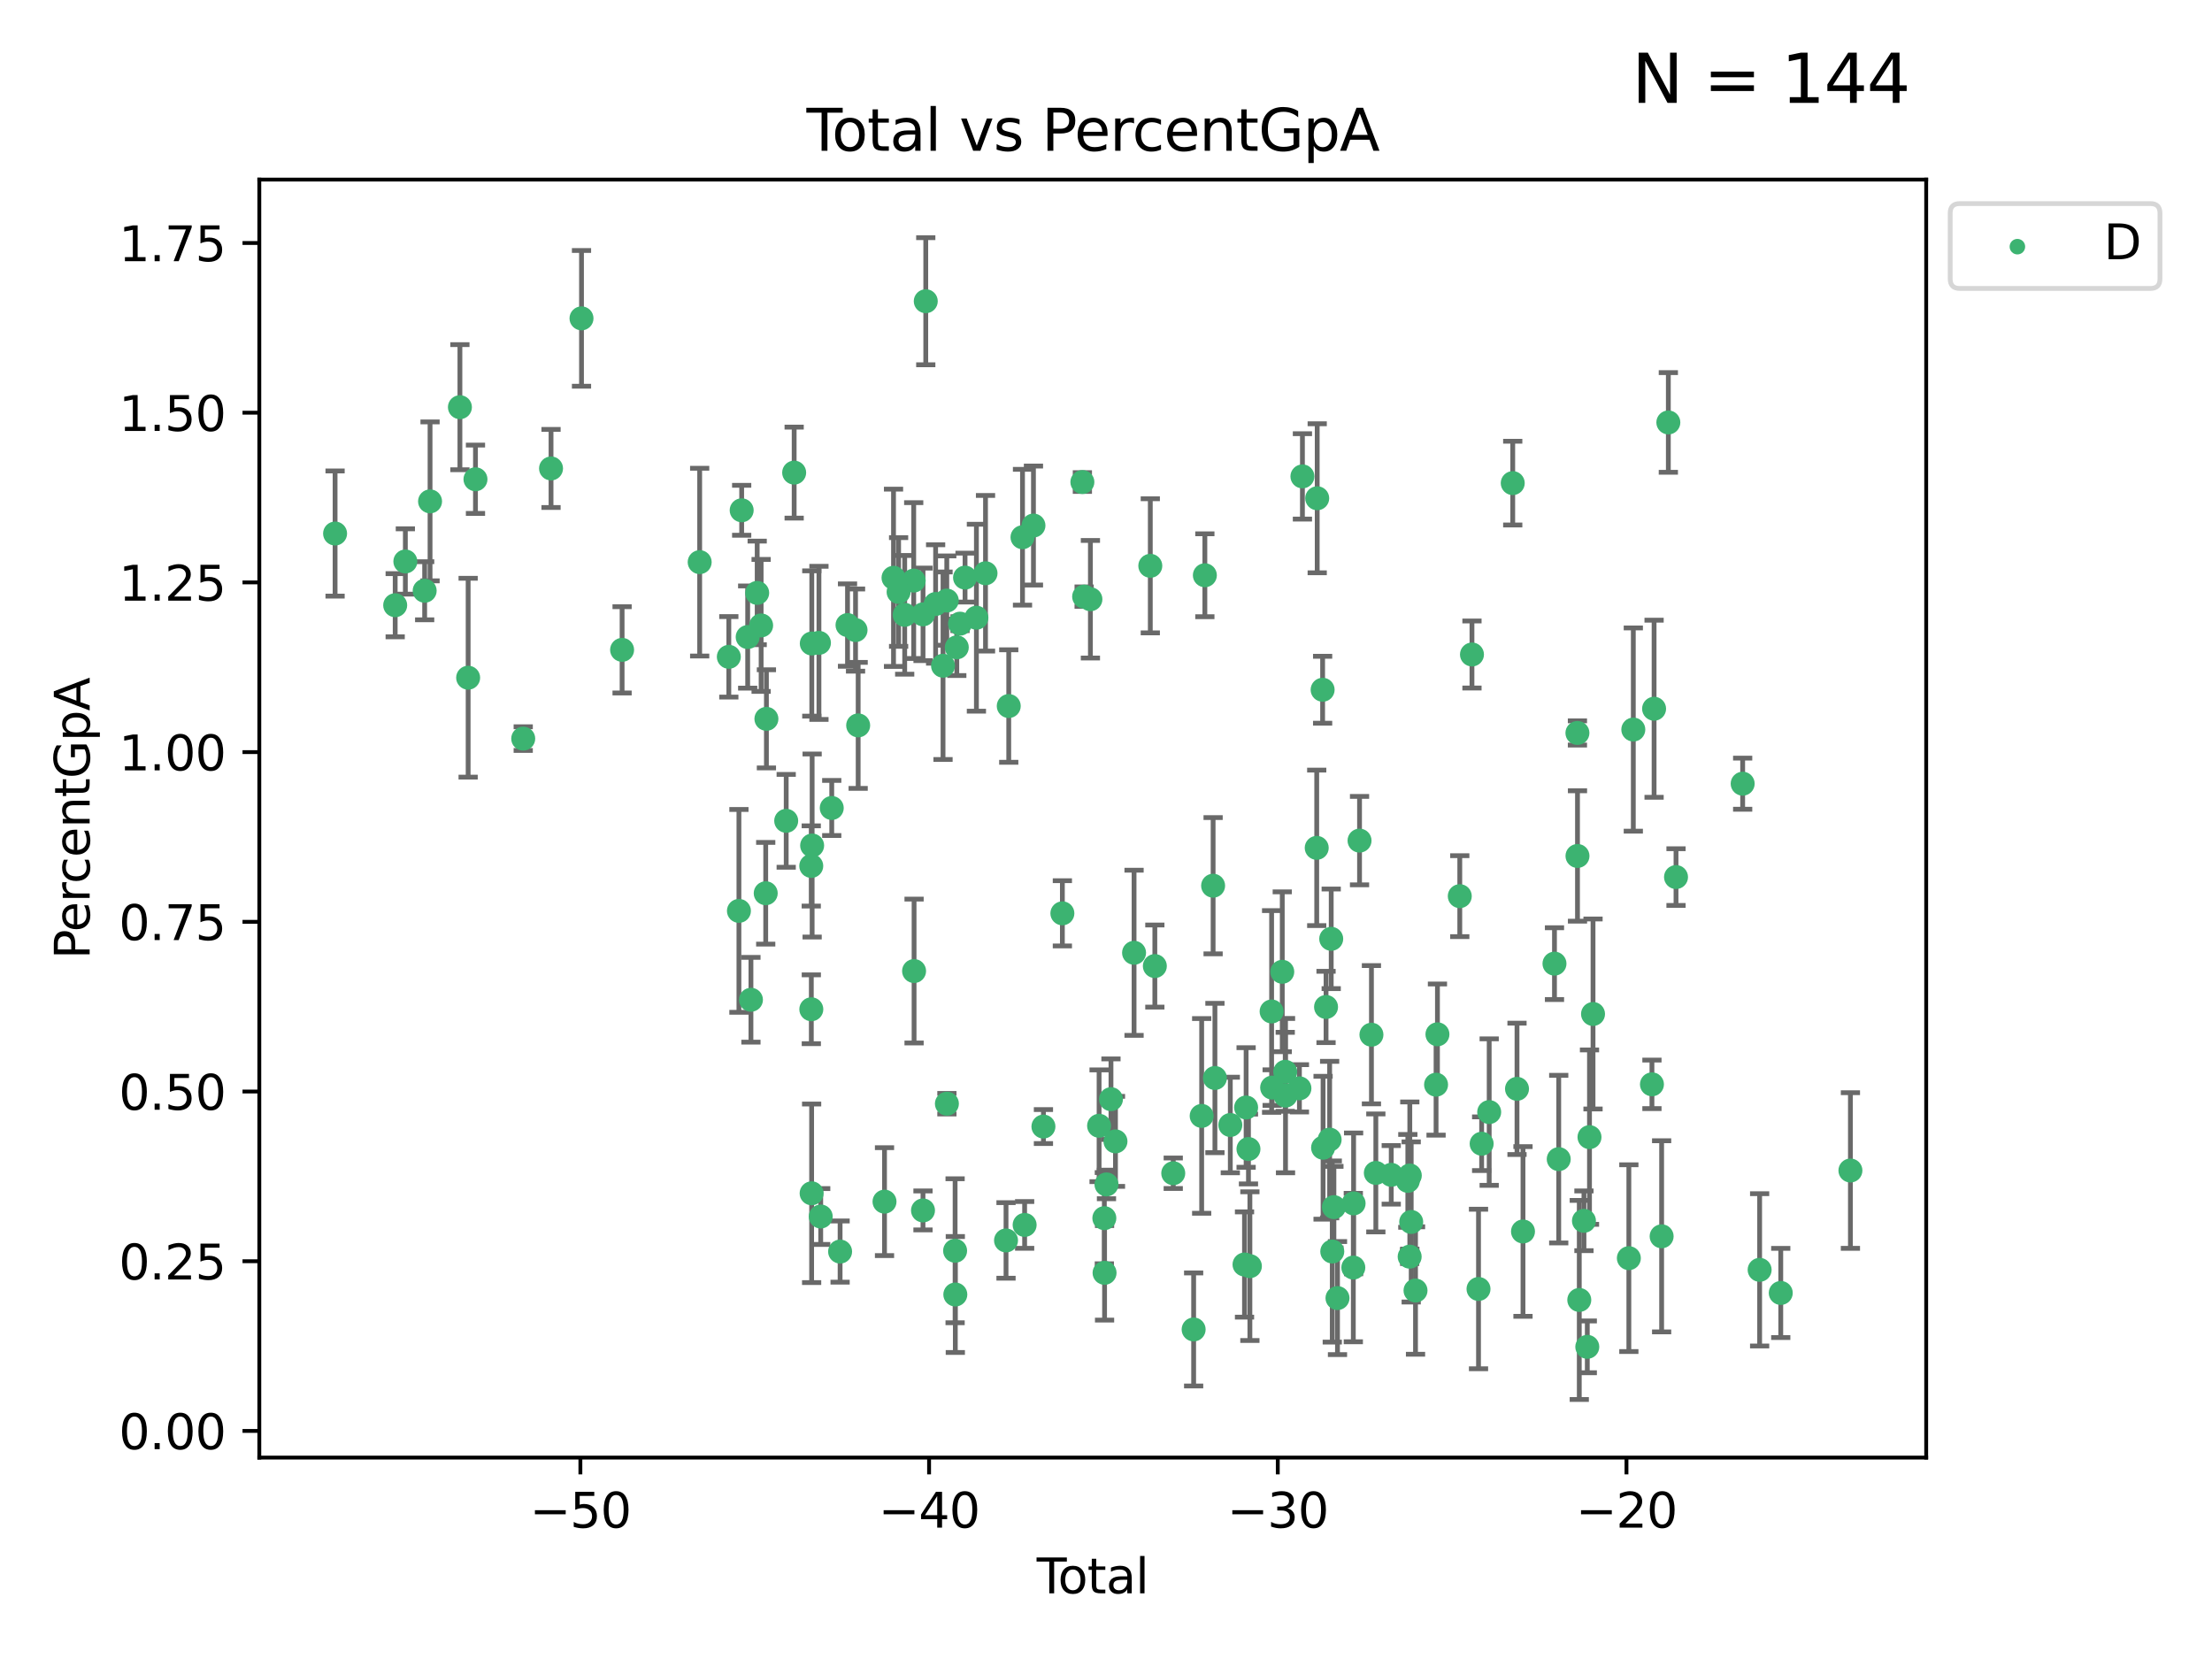 <?xml version="1.0" encoding="utf-8" standalone="no"?>
<!DOCTYPE svg PUBLIC "-//W3C//DTD SVG 1.1//EN"
  "http://www.w3.org/Graphics/SVG/1.1/DTD/svg11.dtd">
<svg xmlns:xlink="http://www.w3.org/1999/xlink" width="460.8pt" height="345.6pt" viewBox="0 0 460.8 345.6" xmlns="http://www.w3.org/2000/svg" version="1.1">
 <defs>
  <style type="text/css">*{stroke-linejoin: round; stroke-linecap: butt}</style>
 </defs>
 <g id="figure_1">
  <g id="patch_1">
   <path d="M 0 345.6 
L 460.8 345.6 
L 460.8 0 
L 0 0 
z
" style="fill: #ffffff"/>
  </g>
  <g id="axes_1">
   <g id="patch_2">
    <path d="M 54.02 303.64 
L 401.26 303.64 
L 401.26 37.411 
L 54.02 37.411 
z
" style="fill: #ffffff"/>
   </g>
   <g id="PathCollection_1">
    <defs>
     <path id="m863ee7e492" d="M 0 1.118 
C 0.297 1.118 0.581 1 0.791 0.791 
C 1 0.581 1.118 0.297 1.118 0 
C 1.118 -0.297 1 -0.581 0.791 -0.791 
C 0.581 -1 0.297 -1.118 0 -1.118 
C -0.297 -1.118 -0.581 -1 -0.791 -0.791 
C -1 -0.581 -1.118 -0.297 -1.118 0 
C -1.118 0.297 -1 0.581 -0.791 0.791 
C -0.581 1 -0.297 1.118 0 1.118 
z
" style="stroke: #3cb371"/>
    </defs>
    <g clip-path="url(#pcb60267211)">
     <use xlink:href="#m863ee7e492" x="69.804" y="111.145" style="fill: #3cb371; stroke: #3cb371"/>
     <use xlink:href="#m863ee7e492" x="82.325" y="126.079" style="fill: #3cb371; stroke: #3cb371"/>
     <use xlink:href="#m863ee7e492" x="84.443" y="116.964" style="fill: #3cb371; stroke: #3cb371"/>
     <use xlink:href="#m863ee7e492" x="88.465" y="123.063" style="fill: #3cb371; stroke: #3cb371"/>
     <use xlink:href="#m863ee7e492" x="89.589" y="104.445" style="fill: #3cb371; stroke: #3cb371"/>
     <use xlink:href="#m863ee7e492" x="95.809" y="84.825" style="fill: #3cb371; stroke: #3cb371"/>
     <use xlink:href="#m863ee7e492" x="97.523" y="141.179" style="fill: #3cb371; stroke: #3cb371"/>
     <use xlink:href="#m863ee7e492" x="99.05" y="99.838" style="fill: #3cb371; stroke: #3cb371"/>
     <use xlink:href="#m863ee7e492" x="108.997" y="153.868" style="fill: #3cb371; stroke: #3cb371"/>
     <use xlink:href="#m863ee7e492" x="114.79" y="97.585" style="fill: #3cb371; stroke: #3cb371"/>
     <use xlink:href="#m863ee7e492" x="121.138" y="66.321" style="fill: #3cb371; stroke: #3cb371"/>
     <use xlink:href="#m863ee7e492" x="129.594" y="135.376" style="fill: #3cb371; stroke: #3cb371"/>
     <use xlink:href="#m863ee7e492" x="145.755" y="117.103" style="fill: #3cb371; stroke: #3cb371"/>
     <use xlink:href="#m863ee7e492" x="151.828" y="136.83" style="fill: #3cb371; stroke: #3cb371"/>
     <use xlink:href="#m863ee7e492" x="153.932" y="189.755" style="fill: #3cb371; stroke: #3cb371"/>
     <use xlink:href="#m863ee7e492" x="154.504" y="106.303" style="fill: #3cb371; stroke: #3cb371"/>
     <use xlink:href="#m863ee7e492" x="155.756" y="132.708" style="fill: #3cb371; stroke: #3cb371"/>
     <use xlink:href="#m863ee7e492" x="156.435" y="208.27" style="fill: #3cb371; stroke: #3cb371"/>
     <use xlink:href="#m863ee7e492" x="157.736" y="123.511" style="fill: #3cb371; stroke: #3cb371"/>
     <use xlink:href="#m863ee7e492" x="158.557" y="130.286" style="fill: #3cb371; stroke: #3cb371"/>
     <use xlink:href="#m863ee7e492" x="159.513" y="186.08" style="fill: #3cb371; stroke: #3cb371"/>
     <use xlink:href="#m863ee7e492" x="159.658" y="149.75" style="fill: #3cb371; stroke: #3cb371"/>
     <use xlink:href="#m863ee7e492" x="163.78" y="170.992" style="fill: #3cb371; stroke: #3cb371"/>
     <use xlink:href="#m863ee7e492" x="165.438" y="98.455" style="fill: #3cb371; stroke: #3cb371"/>
     <use xlink:href="#m863ee7e492" x="168.999" y="180.395" style="fill: #3cb371; stroke: #3cb371"/>
     <use xlink:href="#m863ee7e492" x="169.012" y="210.249" style="fill: #3cb371; stroke: #3cb371"/>
     <use xlink:href="#m863ee7e492" x="169.077" y="248.587" style="fill: #3cb371; stroke: #3cb371"/>
     <use xlink:href="#m863ee7e492" x="169.112" y="134.054" style="fill: #3cb371; stroke: #3cb371"/>
     <use xlink:href="#m863ee7e492" x="169.183" y="176.133" style="fill: #3cb371; stroke: #3cb371"/>
     <use xlink:href="#m863ee7e492" x="170.601" y="133.921" style="fill: #3cb371; stroke: #3cb371"/>
     <use xlink:href="#m863ee7e492" x="170.97" y="253.422" style="fill: #3cb371; stroke: #3cb371"/>
     <use xlink:href="#m863ee7e492" x="173.268" y="168.318" style="fill: #3cb371; stroke: #3cb371"/>
     <use xlink:href="#m863ee7e492" x="175.008" y="260.725" style="fill: #3cb371; stroke: #3cb371"/>
     <use xlink:href="#m863ee7e492" x="176.553" y="130.212" style="fill: #3cb371; stroke: #3cb371"/>
     <use xlink:href="#m863ee7e492" x="178.225" y="131.256" style="fill: #3cb371; stroke: #3cb371"/>
     <use xlink:href="#m863ee7e492" x="178.772" y="151.112" style="fill: #3cb371; stroke: #3cb371"/>
     <use xlink:href="#m863ee7e492" x="184.26" y="250.321" style="fill: #3cb371; stroke: #3cb371"/>
     <use xlink:href="#m863ee7e492" x="186.137" y="120.362" style="fill: #3cb371; stroke: #3cb371"/>
     <use xlink:href="#m863ee7e492" x="187.196" y="123.321" style="fill: #3cb371; stroke: #3cb371"/>
     <use xlink:href="#m863ee7e492" x="188.464" y="128.082" style="fill: #3cb371; stroke: #3cb371"/>
     <use xlink:href="#m863ee7e492" x="190.342" y="120.946" style="fill: #3cb371; stroke: #3cb371"/>
     <use xlink:href="#m863ee7e492" x="190.419" y="202.286" style="fill: #3cb371; stroke: #3cb371"/>
     <use xlink:href="#m863ee7e492" x="192.276" y="252.154" style="fill: #3cb371; stroke: #3cb371"/>
     <use xlink:href="#m863ee7e492" x="192.285" y="127.983" style="fill: #3cb371; stroke: #3cb371"/>
     <use xlink:href="#m863ee7e492" x="192.854" y="62.75" style="fill: #3cb371; stroke: #3cb371"/>
     <use xlink:href="#m863ee7e492" x="194.907" y="125.824" style="fill: #3cb371; stroke: #3cb371"/>
     <use xlink:href="#m863ee7e492" x="196.45" y="138.683" style="fill: #3cb371; stroke: #3cb371"/>
     <use xlink:href="#m863ee7e492" x="197.232" y="125.109" style="fill: #3cb371; stroke: #3cb371"/>
     <use xlink:href="#m863ee7e492" x="197.257" y="229.92" style="fill: #3cb371; stroke: #3cb371"/>
     <use xlink:href="#m863ee7e492" x="198.966" y="260.555" style="fill: #3cb371; stroke: #3cb371"/>
     <use xlink:href="#m863ee7e492" x="199.011" y="269.671" style="fill: #3cb371; stroke: #3cb371"/>
     <use xlink:href="#m863ee7e492" x="199.317" y="134.855" style="fill: #3cb371; stroke: #3cb371"/>
     <use xlink:href="#m863ee7e492" x="199.989" y="129.922" style="fill: #3cb371; stroke: #3cb371"/>
     <use xlink:href="#m863ee7e492" x="201.037" y="120.324" style="fill: #3cb371; stroke: #3cb371"/>
     <use xlink:href="#m863ee7e492" x="203.404" y="128.68" style="fill: #3cb371; stroke: #3cb371"/>
     <use xlink:href="#m863ee7e492" x="205.301" y="119.422" style="fill: #3cb371; stroke: #3cb371"/>
     <use xlink:href="#m863ee7e492" x="209.573" y="258.406" style="fill: #3cb371; stroke: #3cb371"/>
     <use xlink:href="#m863ee7e492" x="210.141" y="147.081" style="fill: #3cb371; stroke: #3cb371"/>
     <use xlink:href="#m863ee7e492" x="213.006" y="111.915" style="fill: #3cb371; stroke: #3cb371"/>
     <use xlink:href="#m863ee7e492" x="213.45" y="255.175" style="fill: #3cb371; stroke: #3cb371"/>
     <use xlink:href="#m863ee7e492" x="215.287" y="109.48" style="fill: #3cb371; stroke: #3cb371"/>
     <use xlink:href="#m863ee7e492" x="217.366" y="234.682" style="fill: #3cb371; stroke: #3cb371"/>
     <use xlink:href="#m863ee7e492" x="221.312" y="190.264" style="fill: #3cb371; stroke: #3cb371"/>
     <use xlink:href="#m863ee7e492" x="225.479" y="100.417" style="fill: #3cb371; stroke: #3cb371"/>
     <use xlink:href="#m863ee7e492" x="225.845" y="124.286" style="fill: #3cb371; stroke: #3cb371"/>
     <use xlink:href="#m863ee7e492" x="227.152" y="124.832" style="fill: #3cb371; stroke: #3cb371"/>
     <use xlink:href="#m863ee7e492" x="228.96" y="234.521" style="fill: #3cb371; stroke: #3cb371"/>
     <use xlink:href="#m863ee7e492" x="230.054" y="253.765" style="fill: #3cb371; stroke: #3cb371"/>
     <use xlink:href="#m863ee7e492" x="230.101" y="265.155" style="fill: #3cb371; stroke: #3cb371"/>
     <use xlink:href="#m863ee7e492" x="230.499" y="246.741" style="fill: #3cb371; stroke: #3cb371"/>
     <use xlink:href="#m863ee7e492" x="231.436" y="228.979" style="fill: #3cb371; stroke: #3cb371"/>
     <use xlink:href="#m863ee7e492" x="232.375" y="237.767" style="fill: #3cb371; stroke: #3cb371"/>
     <use xlink:href="#m863ee7e492" x="236.246" y="198.482" style="fill: #3cb371; stroke: #3cb371"/>
     <use xlink:href="#m863ee7e492" x="239.629" y="117.869" style="fill: #3cb371; stroke: #3cb371"/>
     <use xlink:href="#m863ee7e492" x="240.575" y="201.247" style="fill: #3cb371; stroke: #3cb371"/>
     <use xlink:href="#m863ee7e492" x="244.409" y="244.409" style="fill: #3cb371; stroke: #3cb371"/>
     <use xlink:href="#m863ee7e492" x="248.657" y="276.949" style="fill: #3cb371; stroke: #3cb371"/>
     <use xlink:href="#m863ee7e492" x="250.33" y="232.464" style="fill: #3cb371; stroke: #3cb371"/>
     <use xlink:href="#m863ee7e492" x="250.995" y="119.837" style="fill: #3cb371; stroke: #3cb371"/>
     <use xlink:href="#m863ee7e492" x="252.714" y="184.509" style="fill: #3cb371; stroke: #3cb371"/>
     <use xlink:href="#m863ee7e492" x="253.091" y="224.566" style="fill: #3cb371; stroke: #3cb371"/>
     <use xlink:href="#m863ee7e492" x="256.296" y="234.356" style="fill: #3cb371; stroke: #3cb371"/>
     <use xlink:href="#m863ee7e492" x="259.255" y="263.421" style="fill: #3cb371; stroke: #3cb371"/>
     <use xlink:href="#m863ee7e492" x="259.588" y="230.712" style="fill: #3cb371; stroke: #3cb371"/>
     <use xlink:href="#m863ee7e492" x="260.078" y="239.362" style="fill: #3cb371; stroke: #3cb371"/>
     <use xlink:href="#m863ee7e492" x="260.375" y="263.765" style="fill: #3cb371; stroke: #3cb371"/>
     <use xlink:href="#m863ee7e492" x="264.901" y="210.706" style="fill: #3cb371; stroke: #3cb371"/>
     <use xlink:href="#m863ee7e492" x="265.013" y="226.565" style="fill: #3cb371; stroke: #3cb371"/>
     <use xlink:href="#m863ee7e492" x="267.119" y="202.442" style="fill: #3cb371; stroke: #3cb371"/>
     <use xlink:href="#m863ee7e492" x="267.738" y="223.277" style="fill: #3cb371; stroke: #3cb371"/>
     <use xlink:href="#m863ee7e492" x="267.797" y="228.236" style="fill: #3cb371; stroke: #3cb371"/>
     <use xlink:href="#m863ee7e492" x="270.694" y="226.722" style="fill: #3cb371; stroke: #3cb371"/>
     <use xlink:href="#m863ee7e492" x="271.319" y="99.243" style="fill: #3cb371; stroke: #3cb371"/>
     <use xlink:href="#m863ee7e492" x="274.297" y="176.624" style="fill: #3cb371; stroke: #3cb371"/>
     <use xlink:href="#m863ee7e492" x="274.399" y="103.798" style="fill: #3cb371; stroke: #3cb371"/>
     <use xlink:href="#m863ee7e492" x="275.527" y="143.689" style="fill: #3cb371; stroke: #3cb371"/>
     <use xlink:href="#m863ee7e492" x="275.621" y="239.092" style="fill: #3cb371; stroke: #3cb371"/>
     <use xlink:href="#m863ee7e492" x="276.239" y="209.771" style="fill: #3cb371; stroke: #3cb371"/>
     <use xlink:href="#m863ee7e492" x="276.988" y="237.401" style="fill: #3cb371; stroke: #3cb371"/>
     <use xlink:href="#m863ee7e492" x="277.316" y="195.575" style="fill: #3cb371; stroke: #3cb371"/>
     <use xlink:href="#m863ee7e492" x="277.537" y="260.712" style="fill: #3cb371; stroke: #3cb371"/>
     <use xlink:href="#m863ee7e492" x="277.877" y="251.469" style="fill: #3cb371; stroke: #3cb371"/>
     <use xlink:href="#m863ee7e492" x="278.624" y="270.414" style="fill: #3cb371; stroke: #3cb371"/>
     <use xlink:href="#m863ee7e492" x="281.92" y="264.058" style="fill: #3cb371; stroke: #3cb371"/>
     <use xlink:href="#m863ee7e492" x="281.98" y="250.686" style="fill: #3cb371; stroke: #3cb371"/>
     <use xlink:href="#m863ee7e492" x="283.217" y="175.116" style="fill: #3cb371; stroke: #3cb371"/>
     <use xlink:href="#m863ee7e492" x="285.695" y="215.549" style="fill: #3cb371; stroke: #3cb371"/>
     <use xlink:href="#m863ee7e492" x="286.612" y="244.343" style="fill: #3cb371; stroke: #3cb371"/>
     <use xlink:href="#m863ee7e492" x="289.822" y="244.74" style="fill: #3cb371; stroke: #3cb371"/>
     <use xlink:href="#m863ee7e492" x="293.276" y="245.998" style="fill: #3cb371; stroke: #3cb371"/>
     <use xlink:href="#m863ee7e492" x="293.659" y="261.787" style="fill: #3cb371; stroke: #3cb371"/>
     <use xlink:href="#m863ee7e492" x="293.688" y="244.88" style="fill: #3cb371; stroke: #3cb371"/>
     <use xlink:href="#m863ee7e492" x="293.979" y="254.555" style="fill: #3cb371; stroke: #3cb371"/>
     <use xlink:href="#m863ee7e492" x="294.879" y="268.841" style="fill: #3cb371; stroke: #3cb371"/>
     <use xlink:href="#m863ee7e492" x="299.159" y="225.962" style="fill: #3cb371; stroke: #3cb371"/>
     <use xlink:href="#m863ee7e492" x="299.447" y="215.465" style="fill: #3cb371; stroke: #3cb371"/>
     <use xlink:href="#m863ee7e492" x="304.099" y="186.686" style="fill: #3cb371; stroke: #3cb371"/>
     <use xlink:href="#m863ee7e492" x="306.638" y="136.343" style="fill: #3cb371; stroke: #3cb371"/>
     <use xlink:href="#m863ee7e492" x="308.002" y="268.518" style="fill: #3cb371; stroke: #3cb371"/>
     <use xlink:href="#m863ee7e492" x="308.654" y="238.26" style="fill: #3cb371; stroke: #3cb371"/>
     <use xlink:href="#m863ee7e492" x="310.226" y="231.668" style="fill: #3cb371; stroke: #3cb371"/>
     <use xlink:href="#m863ee7e492" x="315.131" y="100.641" style="fill: #3cb371; stroke: #3cb371"/>
     <use xlink:href="#m863ee7e492" x="316.02" y="226.824" style="fill: #3cb371; stroke: #3cb371"/>
     <use xlink:href="#m863ee7e492" x="317.267" y="256.538" style="fill: #3cb371; stroke: #3cb371"/>
     <use xlink:href="#m863ee7e492" x="323.827" y="200.743" style="fill: #3cb371; stroke: #3cb371"/>
     <use xlink:href="#m863ee7e492" x="324.712" y="241.469" style="fill: #3cb371; stroke: #3cb371"/>
     <use xlink:href="#m863ee7e492" x="328.607" y="152.689" style="fill: #3cb371; stroke: #3cb371"/>
     <use xlink:href="#m863ee7e492" x="328.62" y="178.313" style="fill: #3cb371; stroke: #3cb371"/>
     <use xlink:href="#m863ee7e492" x="328.993" y="270.804" style="fill: #3cb371; stroke: #3cb371"/>
     <use xlink:href="#m863ee7e492" x="329.966" y="254.318" style="fill: #3cb371; stroke: #3cb371"/>
     <use xlink:href="#m863ee7e492" x="330.662" y="280.572" style="fill: #3cb371; stroke: #3cb371"/>
     <use xlink:href="#m863ee7e492" x="331.121" y="236.887" style="fill: #3cb371; stroke: #3cb371"/>
     <use xlink:href="#m863ee7e492" x="331.856" y="211.231" style="fill: #3cb371; stroke: #3cb371"/>
     <use xlink:href="#m863ee7e492" x="339.32" y="262.097" style="fill: #3cb371; stroke: #3cb371"/>
     <use xlink:href="#m863ee7e492" x="340.249" y="151.978" style="fill: #3cb371; stroke: #3cb371"/>
     <use xlink:href="#m863ee7e492" x="344.13" y="225.886" style="fill: #3cb371; stroke: #3cb371"/>
     <use xlink:href="#m863ee7e492" x="344.576" y="147.643" style="fill: #3cb371; stroke: #3cb371"/>
     <use xlink:href="#m863ee7e492" x="346.149" y="257.547" style="fill: #3cb371; stroke: #3cb371"/>
     <use xlink:href="#m863ee7e492" x="347.546" y="88.003" style="fill: #3cb371; stroke: #3cb371"/>
     <use xlink:href="#m863ee7e492" x="349.145" y="182.708" style="fill: #3cb371; stroke: #3cb371"/>
     <use xlink:href="#m863ee7e492" x="363.029" y="163.256" style="fill: #3cb371; stroke: #3cb371"/>
     <use xlink:href="#m863ee7e492" x="366.565" y="264.53" style="fill: #3cb371; stroke: #3cb371"/>
     <use xlink:href="#m863ee7e492" x="370.965" y="269.347" style="fill: #3cb371; stroke: #3cb371"/>
     <use xlink:href="#m863ee7e492" x="385.476" y="243.839" style="fill: #3cb371; stroke: #3cb371"/>
    </g>
   </g>
   <g id="matplotlib.axis_1">
    <g id="xtick_1">
     <g id="line2d_1">
      <defs>
       <path id="m07d70f45ff" d="M 0 0 
L 0 3.5 
" style="stroke: #000000; stroke-width: 0.8"/>
      </defs>
      <g>
       <use xlink:href="#m07d70f45ff" x="120.904" y="303.64" style="stroke: #000000; stroke-width: 0.8"/>
      </g>
     </g>
     <g id="text_1">
      <!-- −50 -->
      <g transform="translate(110.351 318.238) scale(0.1 -0.1)">
       <defs>
        <path id="DejaVuSans-2212" d="M 678 2272 
L 4684 2272 
L 4684 1741 
L 678 1741 
L 678 2272 
z
" transform="scale(0.016)"/>
        <path id="DejaVuSans-35" d="M 691 4666 
L 3169 4666 
L 3169 4134 
L 1269 4134 
L 1269 2991 
Q 1406 3038 1543 3061 
Q 1681 3084 1819 3084 
Q 2600 3084 3056 2656 
Q 3513 2228 3513 1497 
Q 3513 744 3044 326 
Q 2575 -91 1722 -91 
Q 1428 -91 1123 -41 
Q 819 9 494 109 
L 494 744 
Q 775 591 1075 516 
Q 1375 441 1709 441 
Q 2250 441 2565 725 
Q 2881 1009 2881 1497 
Q 2881 1984 2565 2268 
Q 2250 2553 1709 2553 
Q 1456 2553 1204 2497 
Q 953 2441 691 2322 
L 691 4666 
z
" transform="scale(0.016)"/>
        <path id="DejaVuSans-30" d="M 2034 4250 
Q 1547 4250 1301 3770 
Q 1056 3291 1056 2328 
Q 1056 1369 1301 889 
Q 1547 409 2034 409 
Q 2525 409 2770 889 
Q 3016 1369 3016 2328 
Q 3016 3291 2770 3770 
Q 2525 4250 2034 4250 
z
M 2034 4750 
Q 2819 4750 3233 4129 
Q 3647 3509 3647 2328 
Q 3647 1150 3233 529 
Q 2819 -91 2034 -91 
Q 1250 -91 836 529 
Q 422 1150 422 2328 
Q 422 3509 836 4129 
Q 1250 4750 2034 4750 
z
" transform="scale(0.016)"/>
       </defs>
       <use xlink:href="#DejaVuSans-2212"/>
       <use xlink:href="#DejaVuSans-35" x="83.789"/>
       <use xlink:href="#DejaVuSans-30" x="147.412"/>
      </g>
     </g>
    </g>
    <g id="xtick_2">
     <g id="line2d_2">
      <g>
       <use xlink:href="#m07d70f45ff" x="193.544" y="303.64" style="stroke: #000000; stroke-width: 0.8"/>
      </g>
     </g>
     <g id="text_2">
      <!-- −40 -->
      <g transform="translate(182.991 318.238) scale(0.1 -0.1)">
       <defs>
        <path id="DejaVuSans-34" d="M 2419 4116 
L 825 1625 
L 2419 1625 
L 2419 4116 
z
M 2253 4666 
L 3047 4666 
L 3047 1625 
L 3713 1625 
L 3713 1100 
L 3047 1100 
L 3047 0 
L 2419 0 
L 2419 1100 
L 313 1100 
L 313 1709 
L 2253 4666 
z
" transform="scale(0.016)"/>
       </defs>
       <use xlink:href="#DejaVuSans-2212"/>
       <use xlink:href="#DejaVuSans-34" x="83.789"/>
       <use xlink:href="#DejaVuSans-30" x="147.412"/>
      </g>
     </g>
    </g>
    <g id="xtick_3">
     <g id="line2d_3">
      <g>
       <use xlink:href="#m07d70f45ff" x="266.184" y="303.64" style="stroke: #000000; stroke-width: 0.8"/>
      </g>
     </g>
     <g id="text_3">
      <!-- −30 -->
      <g transform="translate(255.632 318.238) scale(0.1 -0.1)">
       <defs>
        <path id="DejaVuSans-33" d="M 2597 2516 
Q 3050 2419 3304 2112 
Q 3559 1806 3559 1356 
Q 3559 666 3084 287 
Q 2609 -91 1734 -91 
Q 1441 -91 1130 -33 
Q 819 25 488 141 
L 488 750 
Q 750 597 1062 519 
Q 1375 441 1716 441 
Q 2309 441 2620 675 
Q 2931 909 2931 1356 
Q 2931 1769 2642 2001 
Q 2353 2234 1838 2234 
L 1294 2234 
L 1294 2753 
L 1863 2753 
Q 2328 2753 2575 2939 
Q 2822 3125 2822 3475 
Q 2822 3834 2567 4026 
Q 2313 4219 1838 4219 
Q 1578 4219 1281 4162 
Q 984 4106 628 3988 
L 628 4550 
Q 988 4650 1302 4700 
Q 1616 4750 1894 4750 
Q 2613 4750 3031 4423 
Q 3450 4097 3450 3541 
Q 3450 3153 3228 2886 
Q 3006 2619 2597 2516 
z
" transform="scale(0.016)"/>
       </defs>
       <use xlink:href="#DejaVuSans-2212"/>
       <use xlink:href="#DejaVuSans-33" x="83.789"/>
       <use xlink:href="#DejaVuSans-30" x="147.412"/>
      </g>
     </g>
    </g>
    <g id="xtick_4">
     <g id="line2d_4">
      <g>
       <use xlink:href="#m07d70f45ff" x="338.824" y="303.64" style="stroke: #000000; stroke-width: 0.8"/>
      </g>
     </g>
     <g id="text_4">
      <!-- −20 -->
      <g transform="translate(328.272 318.238) scale(0.1 -0.1)">
       <defs>
        <path id="DejaVuSans-32" d="M 1228 531 
L 3431 531 
L 3431 0 
L 469 0 
L 469 531 
Q 828 903 1448 1529 
Q 2069 2156 2228 2338 
Q 2531 2678 2651 2914 
Q 2772 3150 2772 3378 
Q 2772 3750 2511 3984 
Q 2250 4219 1831 4219 
Q 1534 4219 1204 4116 
Q 875 4013 500 3803 
L 500 4441 
Q 881 4594 1212 4672 
Q 1544 4750 1819 4750 
Q 2544 4750 2975 4387 
Q 3406 4025 3406 3419 
Q 3406 3131 3298 2873 
Q 3191 2616 2906 2266 
Q 2828 2175 2409 1742 
Q 1991 1309 1228 531 
z
" transform="scale(0.016)"/>
       </defs>
       <use xlink:href="#DejaVuSans-2212"/>
       <use xlink:href="#DejaVuSans-32" x="83.789"/>
       <use xlink:href="#DejaVuSans-30" x="147.412"/>
      </g>
     </g>
    </g>
    <g id="text_5">
     <!-- Total -->
     <g transform="translate(215.963 331.917) scale(0.1 -0.1)">
      <defs>
       <path id="DejaVuSans-54" d="M -19 4666 
L 3928 4666 
L 3928 4134 
L 2272 4134 
L 2272 0 
L 1638 0 
L 1638 4134 
L -19 4134 
L -19 4666 
z
" transform="scale(0.016)"/>
       <path id="DejaVuSans-6f" d="M 1959 3097 
Q 1497 3097 1228 2736 
Q 959 2375 959 1747 
Q 959 1119 1226 758 
Q 1494 397 1959 397 
Q 2419 397 2687 759 
Q 2956 1122 2956 1747 
Q 2956 2369 2687 2733 
Q 2419 3097 1959 3097 
z
M 1959 3584 
Q 2709 3584 3137 3096 
Q 3566 2609 3566 1747 
Q 3566 888 3137 398 
Q 2709 -91 1959 -91 
Q 1206 -91 779 398 
Q 353 888 353 1747 
Q 353 2609 779 3096 
Q 1206 3584 1959 3584 
z
" transform="scale(0.016)"/>
       <path id="DejaVuSans-74" d="M 1172 4494 
L 1172 3500 
L 2356 3500 
L 2356 3053 
L 1172 3053 
L 1172 1153 
Q 1172 725 1289 603 
Q 1406 481 1766 481 
L 2356 481 
L 2356 0 
L 1766 0 
Q 1100 0 847 248 
Q 594 497 594 1153 
L 594 3053 
L 172 3053 
L 172 3500 
L 594 3500 
L 594 4494 
L 1172 4494 
z
" transform="scale(0.016)"/>
       <path id="DejaVuSans-61" d="M 2194 1759 
Q 1497 1759 1228 1600 
Q 959 1441 959 1056 
Q 959 750 1161 570 
Q 1363 391 1709 391 
Q 2188 391 2477 730 
Q 2766 1069 2766 1631 
L 2766 1759 
L 2194 1759 
z
M 3341 1997 
L 3341 0 
L 2766 0 
L 2766 531 
Q 2569 213 2275 61 
Q 1981 -91 1556 -91 
Q 1019 -91 701 211 
Q 384 513 384 1019 
Q 384 1609 779 1909 
Q 1175 2209 1959 2209 
L 2766 2209 
L 2766 2266 
Q 2766 2663 2505 2880 
Q 2244 3097 1772 3097 
Q 1472 3097 1187 3025 
Q 903 2953 641 2809 
L 641 3341 
Q 956 3463 1253 3523 
Q 1550 3584 1831 3584 
Q 2591 3584 2966 3190 
Q 3341 2797 3341 1997 
z
" transform="scale(0.016)"/>
       <path id="DejaVuSans-6c" d="M 603 4863 
L 1178 4863 
L 1178 0 
L 603 0 
L 603 4863 
z
" transform="scale(0.016)"/>
      </defs>
      <use xlink:href="#DejaVuSans-54"/>
      <use xlink:href="#DejaVuSans-6f" x="44.084"/>
      <use xlink:href="#DejaVuSans-74" x="105.266"/>
      <use xlink:href="#DejaVuSans-61" x="144.475"/>
      <use xlink:href="#DejaVuSans-6c" x="205.754"/>
     </g>
    </g>
   </g>
   <g id="matplotlib.axis_2">
    <g id="ytick_1">
     <g id="line2d_5">
      <defs>
       <path id="m1cbf7e7fbd" d="M 0 0 
L -3.5 0 
" style="stroke: #000000; stroke-width: 0.8"/>
      </defs>
      <g>
       <use xlink:href="#m1cbf7e7fbd" x="54.02" y="298.09" style="stroke: #000000; stroke-width: 0.8"/>
      </g>
     </g>
     <g id="text_6">
      <!-- 0.00 -->
      <g transform="translate(24.754 301.889) scale(0.1 -0.1)">
       <defs>
        <path id="DejaVuSans-2e" d="M 684 794 
L 1344 794 
L 1344 0 
L 684 0 
L 684 794 
z
" transform="scale(0.016)"/>
       </defs>
       <use xlink:href="#DejaVuSans-30"/>
       <use xlink:href="#DejaVuSans-2e" x="63.623"/>
       <use xlink:href="#DejaVuSans-30" x="95.41"/>
       <use xlink:href="#DejaVuSans-30" x="159.033"/>
      </g>
     </g>
    </g>
    <g id="ytick_2">
     <g id="line2d_6">
      <g>
       <use xlink:href="#m1cbf7e7fbd" x="54.02" y="262.737" style="stroke: #000000; stroke-width: 0.8"/>
      </g>
     </g>
     <g id="text_7">
      <!-- 0.25 -->
      <g transform="translate(24.754 266.536) scale(0.1 -0.1)">
       <use xlink:href="#DejaVuSans-30"/>
       <use xlink:href="#DejaVuSans-2e" x="63.623"/>
       <use xlink:href="#DejaVuSans-32" x="95.41"/>
       <use xlink:href="#DejaVuSans-35" x="159.033"/>
      </g>
     </g>
    </g>
    <g id="ytick_3">
     <g id="line2d_7">
      <g>
       <use xlink:href="#m1cbf7e7fbd" x="54.02" y="227.384" style="stroke: #000000; stroke-width: 0.8"/>
      </g>
     </g>
     <g id="text_8">
      <!-- 0.50 -->
      <g transform="translate(24.754 231.183) scale(0.1 -0.1)">
       <use xlink:href="#DejaVuSans-30"/>
       <use xlink:href="#DejaVuSans-2e" x="63.623"/>
       <use xlink:href="#DejaVuSans-35" x="95.41"/>
       <use xlink:href="#DejaVuSans-30" x="159.033"/>
      </g>
     </g>
    </g>
    <g id="ytick_4">
     <g id="line2d_8">
      <g>
       <use xlink:href="#m1cbf7e7fbd" x="54.02" y="192.031" style="stroke: #000000; stroke-width: 0.8"/>
      </g>
     </g>
     <g id="text_9">
      <!-- 0.75 -->
      <g transform="translate(24.754 195.83) scale(0.1 -0.1)">
       <defs>
        <path id="DejaVuSans-37" d="M 525 4666 
L 3525 4666 
L 3525 4397 
L 1831 0 
L 1172 0 
L 2766 4134 
L 525 4134 
L 525 4666 
z
" transform="scale(0.016)"/>
       </defs>
       <use xlink:href="#DejaVuSans-30"/>
       <use xlink:href="#DejaVuSans-2e" x="63.623"/>
       <use xlink:href="#DejaVuSans-37" x="95.41"/>
       <use xlink:href="#DejaVuSans-35" x="159.033"/>
      </g>
     </g>
    </g>
    <g id="ytick_5">
     <g id="line2d_9">
      <g>
       <use xlink:href="#m1cbf7e7fbd" x="54.02" y="156.677" style="stroke: #000000; stroke-width: 0.8"/>
      </g>
     </g>
     <g id="text_10">
      <!-- 1.00 -->
      <g transform="translate(24.754 160.477) scale(0.1 -0.1)">
       <defs>
        <path id="DejaVuSans-31" d="M 794 531 
L 1825 531 
L 1825 4091 
L 703 3866 
L 703 4441 
L 1819 4666 
L 2450 4666 
L 2450 531 
L 3481 531 
L 3481 0 
L 794 0 
L 794 531 
z
" transform="scale(0.016)"/>
       </defs>
       <use xlink:href="#DejaVuSans-31"/>
       <use xlink:href="#DejaVuSans-2e" x="63.623"/>
       <use xlink:href="#DejaVuSans-30" x="95.41"/>
       <use xlink:href="#DejaVuSans-30" x="159.033"/>
      </g>
     </g>
    </g>
    <g id="ytick_6">
     <g id="line2d_10">
      <g>
       <use xlink:href="#m1cbf7e7fbd" x="54.02" y="121.324" style="stroke: #000000; stroke-width: 0.8"/>
      </g>
     </g>
     <g id="text_11">
      <!-- 1.25 -->
      <g transform="translate(24.754 125.123) scale(0.1 -0.1)">
       <use xlink:href="#DejaVuSans-31"/>
       <use xlink:href="#DejaVuSans-2e" x="63.623"/>
       <use xlink:href="#DejaVuSans-32" x="95.41"/>
       <use xlink:href="#DejaVuSans-35" x="159.033"/>
      </g>
     </g>
    </g>
    <g id="ytick_7">
     <g id="line2d_11">
      <g>
       <use xlink:href="#m1cbf7e7fbd" x="54.02" y="85.971" style="stroke: #000000; stroke-width: 0.8"/>
      </g>
     </g>
     <g id="text_12">
      <!-- 1.50 -->
      <g transform="translate(24.754 89.77) scale(0.1 -0.1)">
       <use xlink:href="#DejaVuSans-31"/>
       <use xlink:href="#DejaVuSans-2e" x="63.623"/>
       <use xlink:href="#DejaVuSans-35" x="95.41"/>
       <use xlink:href="#DejaVuSans-30" x="159.033"/>
      </g>
     </g>
    </g>
    <g id="ytick_8">
     <g id="line2d_12">
      <g>
       <use xlink:href="#m1cbf7e7fbd" x="54.02" y="50.618" style="stroke: #000000; stroke-width: 0.8"/>
      </g>
     </g>
     <g id="text_13">
      <!-- 1.75 -->
      <g transform="translate(24.754 54.417) scale(0.1 -0.1)">
       <use xlink:href="#DejaVuSans-31"/>
       <use xlink:href="#DejaVuSans-2e" x="63.623"/>
       <use xlink:href="#DejaVuSans-37" x="95.41"/>
       <use xlink:href="#DejaVuSans-35" x="159.033"/>
      </g>
     </g>
    </g>
    <g id="text_14">
     <!-- PercentGpA -->
     <g transform="translate(18.675 199.802) rotate(-90) scale(0.1 -0.1)">
      <defs>
       <path id="DejaVuSans-50" d="M 1259 4147 
L 1259 2394 
L 2053 2394 
Q 2494 2394 2734 2622 
Q 2975 2850 2975 3272 
Q 2975 3691 2734 3919 
Q 2494 4147 2053 4147 
L 1259 4147 
z
M 628 4666 
L 2053 4666 
Q 2838 4666 3239 4311 
Q 3641 3956 3641 3272 
Q 3641 2581 3239 2228 
Q 2838 1875 2053 1875 
L 1259 1875 
L 1259 0 
L 628 0 
L 628 4666 
z
" transform="scale(0.016)"/>
       <path id="DejaVuSans-65" d="M 3597 1894 
L 3597 1613 
L 953 1613 
Q 991 1019 1311 708 
Q 1631 397 2203 397 
Q 2534 397 2845 478 
Q 3156 559 3463 722 
L 3463 178 
Q 3153 47 2828 -22 
Q 2503 -91 2169 -91 
Q 1331 -91 842 396 
Q 353 884 353 1716 
Q 353 2575 817 3079 
Q 1281 3584 2069 3584 
Q 2775 3584 3186 3129 
Q 3597 2675 3597 1894 
z
M 3022 2063 
Q 3016 2534 2758 2815 
Q 2500 3097 2075 3097 
Q 1594 3097 1305 2825 
Q 1016 2553 972 2059 
L 3022 2063 
z
" transform="scale(0.016)"/>
       <path id="DejaVuSans-72" d="M 2631 2963 
Q 2534 3019 2420 3045 
Q 2306 3072 2169 3072 
Q 1681 3072 1420 2755 
Q 1159 2438 1159 1844 
L 1159 0 
L 581 0 
L 581 3500 
L 1159 3500 
L 1159 2956 
Q 1341 3275 1631 3429 
Q 1922 3584 2338 3584 
Q 2397 3584 2469 3576 
Q 2541 3569 2628 3553 
L 2631 2963 
z
" transform="scale(0.016)"/>
       <path id="DejaVuSans-63" d="M 3122 3366 
L 3122 2828 
Q 2878 2963 2633 3030 
Q 2388 3097 2138 3097 
Q 1578 3097 1268 2742 
Q 959 2388 959 1747 
Q 959 1106 1268 751 
Q 1578 397 2138 397 
Q 2388 397 2633 464 
Q 2878 531 3122 666 
L 3122 134 
Q 2881 22 2623 -34 
Q 2366 -91 2075 -91 
Q 1284 -91 818 406 
Q 353 903 353 1747 
Q 353 2603 823 3093 
Q 1294 3584 2113 3584 
Q 2378 3584 2631 3529 
Q 2884 3475 3122 3366 
z
" transform="scale(0.016)"/>
       <path id="DejaVuSans-6e" d="M 3513 2113 
L 3513 0 
L 2938 0 
L 2938 2094 
Q 2938 2591 2744 2837 
Q 2550 3084 2163 3084 
Q 1697 3084 1428 2787 
Q 1159 2491 1159 1978 
L 1159 0 
L 581 0 
L 581 3500 
L 1159 3500 
L 1159 2956 
Q 1366 3272 1645 3428 
Q 1925 3584 2291 3584 
Q 2894 3584 3203 3211 
Q 3513 2838 3513 2113 
z
" transform="scale(0.016)"/>
       <path id="DejaVuSans-47" d="M 3809 666 
L 3809 1919 
L 2778 1919 
L 2778 2438 
L 4434 2438 
L 4434 434 
Q 4069 175 3628 42 
Q 3188 -91 2688 -91 
Q 1594 -91 976 548 
Q 359 1188 359 2328 
Q 359 3472 976 4111 
Q 1594 4750 2688 4750 
Q 3144 4750 3555 4637 
Q 3966 4525 4313 4306 
L 4313 3634 
Q 3963 3931 3569 4081 
Q 3175 4231 2741 4231 
Q 1884 4231 1454 3753 
Q 1025 3275 1025 2328 
Q 1025 1384 1454 906 
Q 1884 428 2741 428 
Q 3075 428 3337 486 
Q 3600 544 3809 666 
z
" transform="scale(0.016)"/>
       <path id="DejaVuSans-70" d="M 1159 525 
L 1159 -1331 
L 581 -1331 
L 581 3500 
L 1159 3500 
L 1159 2969 
Q 1341 3281 1617 3432 
Q 1894 3584 2278 3584 
Q 2916 3584 3314 3078 
Q 3713 2572 3713 1747 
Q 3713 922 3314 415 
Q 2916 -91 2278 -91 
Q 1894 -91 1617 61 
Q 1341 213 1159 525 
z
M 3116 1747 
Q 3116 2381 2855 2742 
Q 2594 3103 2138 3103 
Q 1681 3103 1420 2742 
Q 1159 2381 1159 1747 
Q 1159 1113 1420 752 
Q 1681 391 2138 391 
Q 2594 391 2855 752 
Q 3116 1113 3116 1747 
z
" transform="scale(0.016)"/>
       <path id="DejaVuSans-41" d="M 2188 4044 
L 1331 1722 
L 3047 1722 
L 2188 4044 
z
M 1831 4666 
L 2547 4666 
L 4325 0 
L 3669 0 
L 3244 1197 
L 1141 1197 
L 716 0 
L 50 0 
L 1831 4666 
z
" transform="scale(0.016)"/>
      </defs>
      <use xlink:href="#DejaVuSans-50"/>
      <use xlink:href="#DejaVuSans-65" x="56.678"/>
      <use xlink:href="#DejaVuSans-72" x="118.201"/>
      <use xlink:href="#DejaVuSans-63" x="157.064"/>
      <use xlink:href="#DejaVuSans-65" x="212.045"/>
      <use xlink:href="#DejaVuSans-6e" x="273.568"/>
      <use xlink:href="#DejaVuSans-74" x="336.947"/>
      <use xlink:href="#DejaVuSans-47" x="376.156"/>
      <use xlink:href="#DejaVuSans-70" x="453.646"/>
      <use xlink:href="#DejaVuSans-41" x="517.123"/>
     </g>
    </g>
   </g>
   <g id="LineCollection_1">
    <path d="M 69.804 124.182 
L 69.804 98.109 
" clip-path="url(#pcb60267211)" style="fill: none; stroke: #696969"/>
    <path d="M 82.325 132.66 
L 82.325 119.499 
" clip-path="url(#pcb60267211)" style="fill: none; stroke: #696969"/>
    <path d="M 84.443 123.768 
L 84.443 110.16 
" clip-path="url(#pcb60267211)" style="fill: none; stroke: #696969"/>
    <path d="M 88.465 129.114 
L 88.465 117.012 
" clip-path="url(#pcb60267211)" style="fill: none; stroke: #696969"/>
    <path d="M 89.589 120.998 
L 89.589 87.893 
" clip-path="url(#pcb60267211)" style="fill: none; stroke: #696969"/>
    <path d="M 95.809 97.859 
L 95.809 71.791 
" clip-path="url(#pcb60267211)" style="fill: none; stroke: #696969"/>
    <path d="M 97.523 161.892 
L 97.523 120.466 
" clip-path="url(#pcb60267211)" style="fill: none; stroke: #696969"/>
    <path d="M 99.05 106.954 
L 99.05 92.723 
" clip-path="url(#pcb60267211)" style="fill: none; stroke: #696969"/>
    <path d="M 108.997 156.335 
L 108.997 151.4 
" clip-path="url(#pcb60267211)" style="fill: none; stroke: #696969"/>
    <path d="M 114.79 105.718 
L 114.79 89.453 
" clip-path="url(#pcb60267211)" style="fill: none; stroke: #696969"/>
    <path d="M 121.138 80.459 
L 121.138 52.182 
" clip-path="url(#pcb60267211)" style="fill: none; stroke: #696969"/>
    <path d="M 129.594 144.361 
L 129.594 126.391 
" clip-path="url(#pcb60267211)" style="fill: none; stroke: #696969"/>
    <path d="M 145.755 136.661 
L 145.755 97.545 
" clip-path="url(#pcb60267211)" style="fill: none; stroke: #696969"/>
    <path d="M 151.828 145.213 
L 151.828 128.447 
" clip-path="url(#pcb60267211)" style="fill: none; stroke: #696969"/>
    <path d="M 153.932 210.883 
L 153.932 168.628 
" clip-path="url(#pcb60267211)" style="fill: none; stroke: #696969"/>
    <path d="M 154.504 111.503 
L 154.504 101.103 
" clip-path="url(#pcb60267211)" style="fill: none; stroke: #696969"/>
    <path d="M 155.756 143.351 
L 155.756 122.065 
" clip-path="url(#pcb60267211)" style="fill: none; stroke: #696969"/>
    <path d="M 156.435 217.1 
L 156.435 199.441 
" clip-path="url(#pcb60267211)" style="fill: none; stroke: #696969"/>
    <path d="M 157.736 134.299 
L 157.736 112.723 
" clip-path="url(#pcb60267211)" style="fill: none; stroke: #696969"/>
    <path d="M 158.557 144.033 
L 158.557 116.538 
" clip-path="url(#pcb60267211)" style="fill: none; stroke: #696969"/>
    <path d="M 159.513 196.672 
L 159.513 175.488 
" clip-path="url(#pcb60267211)" style="fill: none; stroke: #696969"/>
    <path d="M 159.658 159.972 
L 159.658 139.528 
" clip-path="url(#pcb60267211)" style="fill: none; stroke: #696969"/>
    <path d="M 163.78 180.663 
L 163.78 161.321 
" clip-path="url(#pcb60267211)" style="fill: none; stroke: #696969"/>
    <path d="M 165.438 107.93 
L 165.438 88.979 
" clip-path="url(#pcb60267211)" style="fill: none; stroke: #696969"/>
    <path d="M 168.999 188.752 
L 168.999 172.038 
" clip-path="url(#pcb60267211)" style="fill: none; stroke: #696969"/>
    <path d="M 169.012 217.417 
L 169.012 203.081 
" clip-path="url(#pcb60267211)" style="fill: none; stroke: #696969"/>
    <path d="M 169.077 267.186 
L 169.077 229.988 
" clip-path="url(#pcb60267211)" style="fill: none; stroke: #696969"/>
    <path d="M 169.112 149.186 
L 169.112 118.921 
" clip-path="url(#pcb60267211)" style="fill: none; stroke: #696969"/>
    <path d="M 169.183 195.197 
L 169.183 157.069 
" clip-path="url(#pcb60267211)" style="fill: none; stroke: #696969"/>
    <path d="M 170.601 149.869 
L 170.601 117.974 
" clip-path="url(#pcb60267211)" style="fill: none; stroke: #696969"/>
    <path d="M 170.97 259.241 
L 170.97 247.602 
" clip-path="url(#pcb60267211)" style="fill: none; stroke: #696969"/>
    <path d="M 173.268 174.057 
L 173.268 162.578 
" clip-path="url(#pcb60267211)" style="fill: none; stroke: #696969"/>
    <path d="M 175.008 267.101 
L 175.008 254.35 
" clip-path="url(#pcb60267211)" style="fill: none; stroke: #696969"/>
    <path d="M 176.553 138.793 
L 176.553 121.631 
" clip-path="url(#pcb60267211)" style="fill: none; stroke: #696969"/>
    <path d="M 178.225 139.817 
L 178.225 122.695 
" clip-path="url(#pcb60267211)" style="fill: none; stroke: #696969"/>
    <path d="M 178.772 164.232 
L 178.772 137.991 
" clip-path="url(#pcb60267211)" style="fill: none; stroke: #696969"/>
    <path d="M 184.26 261.564 
L 184.26 239.078 
" clip-path="url(#pcb60267211)" style="fill: none; stroke: #696969"/>
    <path d="M 186.137 138.829 
L 186.137 101.895 
" clip-path="url(#pcb60267211)" style="fill: none; stroke: #696969"/>
    <path d="M 187.196 134.643 
L 187.196 111.998 
" clip-path="url(#pcb60267211)" style="fill: none; stroke: #696969"/>
    <path d="M 188.464 140.45 
L 188.464 115.714 
" clip-path="url(#pcb60267211)" style="fill: none; stroke: #696969"/>
    <path d="M 190.342 137.177 
L 190.342 104.714 
" clip-path="url(#pcb60267211)" style="fill: none; stroke: #696969"/>
    <path d="M 190.419 217.268 
L 190.419 187.304 
" clip-path="url(#pcb60267211)" style="fill: none; stroke: #696969"/>
    <path d="M 192.276 256.212 
L 192.276 248.096 
" clip-path="url(#pcb60267211)" style="fill: none; stroke: #696969"/>
    <path d="M 192.285 137.62 
L 192.285 118.346 
" clip-path="url(#pcb60267211)" style="fill: none; stroke: #696969"/>
    <path d="M 192.854 75.987 
L 192.854 49.513 
" clip-path="url(#pcb60267211)" style="fill: none; stroke: #696969"/>
    <path d="M 194.907 138.16 
L 194.907 113.488 
" clip-path="url(#pcb60267211)" style="fill: none; stroke: #696969"/>
    <path d="M 196.45 158.212 
L 196.45 119.154 
" clip-path="url(#pcb60267211)" style="fill: none; stroke: #696969"/>
    <path d="M 197.232 134.412 
L 197.232 115.805 
" clip-path="url(#pcb60267211)" style="fill: none; stroke: #696969"/>
    <path d="M 197.257 232.062 
L 197.257 227.778 
" clip-path="url(#pcb60267211)" style="fill: none; stroke: #696969"/>
    <path d="M 198.966 275.552 
L 198.966 245.558 
" clip-path="url(#pcb60267211)" style="fill: none; stroke: #696969"/>
    <path d="M 199.011 281.747 
L 199.011 257.594 
" clip-path="url(#pcb60267211)" style="fill: none; stroke: #696969"/>
    <path d="M 199.317 140.729 
L 199.317 128.982 
" clip-path="url(#pcb60267211)" style="fill: none; stroke: #696969"/>
    <path d="M 199.989 131.373 
L 199.989 128.47 
" clip-path="url(#pcb60267211)" style="fill: none; stroke: #696969"/>
    <path d="M 201.037 125.418 
L 201.037 115.229 
" clip-path="url(#pcb60267211)" style="fill: none; stroke: #696969"/>
    <path d="M 203.404 148.149 
L 203.404 109.211 
" clip-path="url(#pcb60267211)" style="fill: none; stroke: #696969"/>
    <path d="M 205.301 135.63 
L 205.301 103.214 
" clip-path="url(#pcb60267211)" style="fill: none; stroke: #696969"/>
    <path d="M 209.573 266.278 
L 209.573 250.533 
" clip-path="url(#pcb60267211)" style="fill: none; stroke: #696969"/>
    <path d="M 210.141 158.796 
L 210.141 135.366 
" clip-path="url(#pcb60267211)" style="fill: none; stroke: #696969"/>
    <path d="M 213.006 126.056 
L 213.006 97.773 
" clip-path="url(#pcb60267211)" style="fill: none; stroke: #696969"/>
    <path d="M 213.45 260.048 
L 213.45 250.302 
" clip-path="url(#pcb60267211)" style="fill: none; stroke: #696969"/>
    <path d="M 215.287 121.871 
L 215.287 97.089 
" clip-path="url(#pcb60267211)" style="fill: none; stroke: #696969"/>
    <path d="M 217.366 238.223 
L 217.366 231.142 
" clip-path="url(#pcb60267211)" style="fill: none; stroke: #696969"/>
    <path d="M 221.312 197.06 
L 221.312 183.469 
" clip-path="url(#pcb60267211)" style="fill: none; stroke: #696969"/>
    <path d="M 225.479 102.374 
L 225.479 98.46 
" clip-path="url(#pcb60267211)" style="fill: none; stroke: #696969"/>
    <path d="M 225.845 126.315 
L 225.845 122.257 
" clip-path="url(#pcb60267211)" style="fill: none; stroke: #696969"/>
    <path d="M 227.152 137.078 
L 227.152 112.586 
" clip-path="url(#pcb60267211)" style="fill: none; stroke: #696969"/>
    <path d="M 228.96 246.16 
L 228.96 222.881 
" clip-path="url(#pcb60267211)" style="fill: none; stroke: #696969"/>
    <path d="M 230.054 263.266 
L 230.054 244.264 
" clip-path="url(#pcb60267211)" style="fill: none; stroke: #696969"/>
    <path d="M 230.101 275.001 
L 230.101 255.309 
" clip-path="url(#pcb60267211)" style="fill: none; stroke: #696969"/>
    <path d="M 230.499 249.718 
L 230.499 243.764 
" clip-path="url(#pcb60267211)" style="fill: none; stroke: #696969"/>
    <path d="M 231.436 237.367 
L 231.436 220.59 
" clip-path="url(#pcb60267211)" style="fill: none; stroke: #696969"/>
    <path d="M 232.375 247.144 
L 232.375 228.389 
" clip-path="url(#pcb60267211)" style="fill: none; stroke: #696969"/>
    <path d="M 236.246 215.685 
L 236.246 181.279 
" clip-path="url(#pcb60267211)" style="fill: none; stroke: #696969"/>
    <path d="M 239.629 131.84 
L 239.629 103.898 
" clip-path="url(#pcb60267211)" style="fill: none; stroke: #696969"/>
    <path d="M 240.575 209.803 
L 240.575 192.692 
" clip-path="url(#pcb60267211)" style="fill: none; stroke: #696969"/>
    <path d="M 244.409 247.585 
L 244.409 241.233 
" clip-path="url(#pcb60267211)" style="fill: none; stroke: #696969"/>
    <path d="M 248.657 288.724 
L 248.657 265.175 
" clip-path="url(#pcb60267211)" style="fill: none; stroke: #696969"/>
    <path d="M 250.33 252.746 
L 250.33 212.181 
" clip-path="url(#pcb60267211)" style="fill: none; stroke: #696969"/>
    <path d="M 250.995 128.47 
L 250.995 111.204 
" clip-path="url(#pcb60267211)" style="fill: none; stroke: #696969"/>
    <path d="M 252.714 198.699 
L 252.714 170.32 
" clip-path="url(#pcb60267211)" style="fill: none; stroke: #696969"/>
    <path d="M 253.091 240.119 
L 253.091 209.014 
" clip-path="url(#pcb60267211)" style="fill: none; stroke: #696969"/>
    <path d="M 256.296 244.309 
L 256.296 224.403 
" clip-path="url(#pcb60267211)" style="fill: none; stroke: #696969"/>
    <path d="M 259.255 274.383 
L 259.255 252.458 
" clip-path="url(#pcb60267211)" style="fill: none; stroke: #696969"/>
    <path d="M 259.588 243.168 
L 259.588 218.255 
" clip-path="url(#pcb60267211)" style="fill: none; stroke: #696969"/>
    <path d="M 260.078 246.633 
L 260.078 232.09 
" clip-path="url(#pcb60267211)" style="fill: none; stroke: #696969"/>
    <path d="M 260.375 279.255 
L 260.375 248.274 
" clip-path="url(#pcb60267211)" style="fill: none; stroke: #696969"/>
    <path d="M 264.901 231.715 
L 264.901 189.696 
" clip-path="url(#pcb60267211)" style="fill: none; stroke: #696969"/>
    <path d="M 265.013 230.269 
L 265.013 222.86 
" clip-path="url(#pcb60267211)" style="fill: none; stroke: #696969"/>
    <path d="M 267.119 219.092 
L 267.119 185.791 
" clip-path="url(#pcb60267211)" style="fill: none; stroke: #696969"/>
    <path d="M 267.738 231.501 
L 267.738 215.053 
" clip-path="url(#pcb60267211)" style="fill: none; stroke: #696969"/>
    <path d="M 267.797 244.308 
L 267.797 212.163 
" clip-path="url(#pcb60267211)" style="fill: none; stroke: #696969"/>
    <path d="M 270.694 231.65 
L 270.694 221.795 
" clip-path="url(#pcb60267211)" style="fill: none; stroke: #696969"/>
    <path d="M 271.319 108.135 
L 271.319 90.35 
" clip-path="url(#pcb60267211)" style="fill: none; stroke: #696969"/>
    <path d="M 274.297 192.817 
L 274.297 160.43 
" clip-path="url(#pcb60267211)" style="fill: none; stroke: #696969"/>
    <path d="M 274.399 119.321 
L 274.399 88.276 
" clip-path="url(#pcb60267211)" style="fill: none; stroke: #696969"/>
    <path d="M 275.527 150.66 
L 275.527 136.718 
" clip-path="url(#pcb60267211)" style="fill: none; stroke: #696969"/>
    <path d="M 275.621 253.971 
L 275.621 224.212 
" clip-path="url(#pcb60267211)" style="fill: none; stroke: #696969"/>
    <path d="M 276.239 217.199 
L 276.239 202.343 
" clip-path="url(#pcb60267211)" style="fill: none; stroke: #696969"/>
    <path d="M 276.988 253.701 
L 276.988 221.1 
" clip-path="url(#pcb60267211)" style="fill: none; stroke: #696969"/>
    <path d="M 277.316 205.949 
L 277.316 185.2 
" clip-path="url(#pcb60267211)" style="fill: none; stroke: #696969"/>
    <path d="M 277.537 279.581 
L 277.537 241.843 
" clip-path="url(#pcb60267211)" style="fill: none; stroke: #696969"/>
    <path d="M 277.877 259.967 
L 277.877 242.971 
" clip-path="url(#pcb60267211)" style="fill: none; stroke: #696969"/>
    <path d="M 278.624 282.191 
L 278.624 258.637 
" clip-path="url(#pcb60267211)" style="fill: none; stroke: #696969"/>
    <path d="M 281.92 279.517 
L 281.92 248.6 
" clip-path="url(#pcb60267211)" style="fill: none; stroke: #696969"/>
    <path d="M 281.98 265.348 
L 281.98 236.023 
" clip-path="url(#pcb60267211)" style="fill: none; stroke: #696969"/>
    <path d="M 283.217 184.322 
L 283.217 165.91 
" clip-path="url(#pcb60267211)" style="fill: none; stroke: #696969"/>
    <path d="M 285.695 229.953 
L 285.695 201.145 
" clip-path="url(#pcb60267211)" style="fill: none; stroke: #696969"/>
    <path d="M 286.612 256.628 
L 286.612 232.057 
" clip-path="url(#pcb60267211)" style="fill: none; stroke: #696969"/>
    <path d="M 289.822 250.837 
L 289.822 238.644 
" clip-path="url(#pcb60267211)" style="fill: none; stroke: #696969"/>
    <path d="M 293.276 255.671 
L 293.276 236.326 
" clip-path="url(#pcb60267211)" style="fill: none; stroke: #696969"/>
    <path d="M 293.659 263.227 
L 293.659 260.346 
" clip-path="url(#pcb60267211)" style="fill: none; stroke: #696969"/>
    <path d="M 293.688 260.201 
L 293.688 229.56 
" clip-path="url(#pcb60267211)" style="fill: none; stroke: #696969"/>
    <path d="M 293.979 271.233 
L 293.979 237.878 
" clip-path="url(#pcb60267211)" style="fill: none; stroke: #696969"/>
    <path d="M 294.879 282.116 
L 294.879 255.566 
" clip-path="url(#pcb60267211)" style="fill: none; stroke: #696969"/>
    <path d="M 299.159 236.47 
L 299.159 215.454 
" clip-path="url(#pcb60267211)" style="fill: none; stroke: #696969"/>
    <path d="M 299.447 225.949 
L 299.447 204.981 
" clip-path="url(#pcb60267211)" style="fill: none; stroke: #696969"/>
    <path d="M 304.099 195.113 
L 304.099 178.259 
" clip-path="url(#pcb60267211)" style="fill: none; stroke: #696969"/>
    <path d="M 306.638 143.327 
L 306.638 129.359 
" clip-path="url(#pcb60267211)" style="fill: none; stroke: #696969"/>
    <path d="M 308.002 285.133 
L 308.002 251.902 
" clip-path="url(#pcb60267211)" style="fill: none; stroke: #696969"/>
    <path d="M 308.654 243.852 
L 308.654 232.667 
" clip-path="url(#pcb60267211)" style="fill: none; stroke: #696969"/>
    <path d="M 310.226 246.927 
L 310.226 216.409 
" clip-path="url(#pcb60267211)" style="fill: none; stroke: #696969"/>
    <path d="M 315.131 109.362 
L 315.131 91.92 
" clip-path="url(#pcb60267211)" style="fill: none; stroke: #696969"/>
    <path d="M 316.02 240.509 
L 316.02 213.139 
" clip-path="url(#pcb60267211)" style="fill: none; stroke: #696969"/>
    <path d="M 317.267 274.215 
L 317.267 238.861 
" clip-path="url(#pcb60267211)" style="fill: none; stroke: #696969"/>
    <path d="M 323.827 208.22 
L 323.827 193.266 
" clip-path="url(#pcb60267211)" style="fill: none; stroke: #696969"/>
    <path d="M 324.712 258.927 
L 324.712 224.012 
" clip-path="url(#pcb60267211)" style="fill: none; stroke: #696969"/>
    <path d="M 328.607 155.21 
L 328.607 150.167 
" clip-path="url(#pcb60267211)" style="fill: none; stroke: #696969"/>
    <path d="M 328.62 191.895 
L 328.62 164.732 
" clip-path="url(#pcb60267211)" style="fill: none; stroke: #696969"/>
    <path d="M 328.993 291.539 
L 328.993 250.069 
" clip-path="url(#pcb60267211)" style="fill: none; stroke: #696969"/>
    <path d="M 329.966 260.54 
L 329.966 248.095 
" clip-path="url(#pcb60267211)" style="fill: none; stroke: #696969"/>
    <path d="M 330.662 285.966 
L 330.662 275.177 
" clip-path="url(#pcb60267211)" style="fill: none; stroke: #696969"/>
    <path d="M 331.121 255.05 
L 331.121 218.724 
" clip-path="url(#pcb60267211)" style="fill: none; stroke: #696969"/>
    <path d="M 331.856 231.017 
L 331.856 191.444 
" clip-path="url(#pcb60267211)" style="fill: none; stroke: #696969"/>
    <path d="M 339.32 281.549 
L 339.32 242.645 
" clip-path="url(#pcb60267211)" style="fill: none; stroke: #696969"/>
    <path d="M 340.249 173.141 
L 340.249 130.815 
" clip-path="url(#pcb60267211)" style="fill: none; stroke: #696969"/>
    <path d="M 344.13 230.94 
L 344.13 220.833 
" clip-path="url(#pcb60267211)" style="fill: none; stroke: #696969"/>
    <path d="M 344.576 166.09 
L 344.576 129.195 
" clip-path="url(#pcb60267211)" style="fill: none; stroke: #696969"/>
    <path d="M 346.149 277.456 
L 346.149 237.638 
" clip-path="url(#pcb60267211)" style="fill: none; stroke: #696969"/>
    <path d="M 347.546 98.382 
L 347.546 77.623 
" clip-path="url(#pcb60267211)" style="fill: none; stroke: #696969"/>
    <path d="M 349.145 188.612 
L 349.145 176.805 
" clip-path="url(#pcb60267211)" style="fill: none; stroke: #696969"/>
    <path d="M 363.029 168.58 
L 363.029 157.933 
" clip-path="url(#pcb60267211)" style="fill: none; stroke: #696969"/>
    <path d="M 366.565 280.392 
L 366.565 248.668 
" clip-path="url(#pcb60267211)" style="fill: none; stroke: #696969"/>
    <path d="M 370.965 278.636 
L 370.965 260.057 
" clip-path="url(#pcb60267211)" style="fill: none; stroke: #696969"/>
    <path d="M 385.476 260.05 
L 385.476 227.629 
" clip-path="url(#pcb60267211)" style="fill: none; stroke: #696969"/>
   </g>
   <g id="line2d_13">
    <defs>
     <path id="m06e4f64b62" d="M 2 0 
L -2 -0 
" style="stroke: #696969"/>
    </defs>
    <g clip-path="url(#pcb60267211)">
     <use xlink:href="#m06e4f64b62" x="69.804" y="124.182" style="fill: #696969; stroke: #696969"/>
     <use xlink:href="#m06e4f64b62" x="82.325" y="132.66" style="fill: #696969; stroke: #696969"/>
     <use xlink:href="#m06e4f64b62" x="84.443" y="123.768" style="fill: #696969; stroke: #696969"/>
     <use xlink:href="#m06e4f64b62" x="88.465" y="129.114" style="fill: #696969; stroke: #696969"/>
     <use xlink:href="#m06e4f64b62" x="89.589" y="120.998" style="fill: #696969; stroke: #696969"/>
     <use xlink:href="#m06e4f64b62" x="95.809" y="97.859" style="fill: #696969; stroke: #696969"/>
     <use xlink:href="#m06e4f64b62" x="97.523" y="161.892" style="fill: #696969; stroke: #696969"/>
     <use xlink:href="#m06e4f64b62" x="99.05" y="106.954" style="fill: #696969; stroke: #696969"/>
     <use xlink:href="#m06e4f64b62" x="108.997" y="156.335" style="fill: #696969; stroke: #696969"/>
     <use xlink:href="#m06e4f64b62" x="114.79" y="105.718" style="fill: #696969; stroke: #696969"/>
     <use xlink:href="#m06e4f64b62" x="121.138" y="80.459" style="fill: #696969; stroke: #696969"/>
     <use xlink:href="#m06e4f64b62" x="129.594" y="144.361" style="fill: #696969; stroke: #696969"/>
     <use xlink:href="#m06e4f64b62" x="145.755" y="136.661" style="fill: #696969; stroke: #696969"/>
     <use xlink:href="#m06e4f64b62" x="151.828" y="145.213" style="fill: #696969; stroke: #696969"/>
     <use xlink:href="#m06e4f64b62" x="153.932" y="210.883" style="fill: #696969; stroke: #696969"/>
     <use xlink:href="#m06e4f64b62" x="154.504" y="111.503" style="fill: #696969; stroke: #696969"/>
     <use xlink:href="#m06e4f64b62" x="155.756" y="143.351" style="fill: #696969; stroke: #696969"/>
     <use xlink:href="#m06e4f64b62" x="156.435" y="217.1" style="fill: #696969; stroke: #696969"/>
     <use xlink:href="#m06e4f64b62" x="157.736" y="134.299" style="fill: #696969; stroke: #696969"/>
     <use xlink:href="#m06e4f64b62" x="158.557" y="144.033" style="fill: #696969; stroke: #696969"/>
     <use xlink:href="#m06e4f64b62" x="159.513" y="196.672" style="fill: #696969; stroke: #696969"/>
     <use xlink:href="#m06e4f64b62" x="159.658" y="159.972" style="fill: #696969; stroke: #696969"/>
     <use xlink:href="#m06e4f64b62" x="163.78" y="180.663" style="fill: #696969; stroke: #696969"/>
     <use xlink:href="#m06e4f64b62" x="165.438" y="107.93" style="fill: #696969; stroke: #696969"/>
     <use xlink:href="#m06e4f64b62" x="168.999" y="188.752" style="fill: #696969; stroke: #696969"/>
     <use xlink:href="#m06e4f64b62" x="169.012" y="217.417" style="fill: #696969; stroke: #696969"/>
     <use xlink:href="#m06e4f64b62" x="169.077" y="267.186" style="fill: #696969; stroke: #696969"/>
     <use xlink:href="#m06e4f64b62" x="169.112" y="149.186" style="fill: #696969; stroke: #696969"/>
     <use xlink:href="#m06e4f64b62" x="169.183" y="195.197" style="fill: #696969; stroke: #696969"/>
     <use xlink:href="#m06e4f64b62" x="170.601" y="149.869" style="fill: #696969; stroke: #696969"/>
     <use xlink:href="#m06e4f64b62" x="170.97" y="259.241" style="fill: #696969; stroke: #696969"/>
     <use xlink:href="#m06e4f64b62" x="173.268" y="174.057" style="fill: #696969; stroke: #696969"/>
     <use xlink:href="#m06e4f64b62" x="175.008" y="267.101" style="fill: #696969; stroke: #696969"/>
     <use xlink:href="#m06e4f64b62" x="176.553" y="138.793" style="fill: #696969; stroke: #696969"/>
     <use xlink:href="#m06e4f64b62" x="178.225" y="139.817" style="fill: #696969; stroke: #696969"/>
     <use xlink:href="#m06e4f64b62" x="178.772" y="164.232" style="fill: #696969; stroke: #696969"/>
     <use xlink:href="#m06e4f64b62" x="184.26" y="261.564" style="fill: #696969; stroke: #696969"/>
     <use xlink:href="#m06e4f64b62" x="186.137" y="138.829" style="fill: #696969; stroke: #696969"/>
     <use xlink:href="#m06e4f64b62" x="187.196" y="134.643" style="fill: #696969; stroke: #696969"/>
     <use xlink:href="#m06e4f64b62" x="188.464" y="140.45" style="fill: #696969; stroke: #696969"/>
     <use xlink:href="#m06e4f64b62" x="190.342" y="137.177" style="fill: #696969; stroke: #696969"/>
     <use xlink:href="#m06e4f64b62" x="190.419" y="217.268" style="fill: #696969; stroke: #696969"/>
     <use xlink:href="#m06e4f64b62" x="192.276" y="256.212" style="fill: #696969; stroke: #696969"/>
     <use xlink:href="#m06e4f64b62" x="192.285" y="137.62" style="fill: #696969; stroke: #696969"/>
     <use xlink:href="#m06e4f64b62" x="192.854" y="75.987" style="fill: #696969; stroke: #696969"/>
     <use xlink:href="#m06e4f64b62" x="194.907" y="138.16" style="fill: #696969; stroke: #696969"/>
     <use xlink:href="#m06e4f64b62" x="196.45" y="158.212" style="fill: #696969; stroke: #696969"/>
     <use xlink:href="#m06e4f64b62" x="197.232" y="134.412" style="fill: #696969; stroke: #696969"/>
     <use xlink:href="#m06e4f64b62" x="197.257" y="232.062" style="fill: #696969; stroke: #696969"/>
     <use xlink:href="#m06e4f64b62" x="198.966" y="275.552" style="fill: #696969; stroke: #696969"/>
     <use xlink:href="#m06e4f64b62" x="199.011" y="281.747" style="fill: #696969; stroke: #696969"/>
     <use xlink:href="#m06e4f64b62" x="199.317" y="140.729" style="fill: #696969; stroke: #696969"/>
     <use xlink:href="#m06e4f64b62" x="199.989" y="131.373" style="fill: #696969; stroke: #696969"/>
     <use xlink:href="#m06e4f64b62" x="201.037" y="125.418" style="fill: #696969; stroke: #696969"/>
     <use xlink:href="#m06e4f64b62" x="203.404" y="148.149" style="fill: #696969; stroke: #696969"/>
     <use xlink:href="#m06e4f64b62" x="205.301" y="135.63" style="fill: #696969; stroke: #696969"/>
     <use xlink:href="#m06e4f64b62" x="209.573" y="266.278" style="fill: #696969; stroke: #696969"/>
     <use xlink:href="#m06e4f64b62" x="210.141" y="158.796" style="fill: #696969; stroke: #696969"/>
     <use xlink:href="#m06e4f64b62" x="213.006" y="126.056" style="fill: #696969; stroke: #696969"/>
     <use xlink:href="#m06e4f64b62" x="213.45" y="260.048" style="fill: #696969; stroke: #696969"/>
     <use xlink:href="#m06e4f64b62" x="215.287" y="121.871" style="fill: #696969; stroke: #696969"/>
     <use xlink:href="#m06e4f64b62" x="217.366" y="238.223" style="fill: #696969; stroke: #696969"/>
     <use xlink:href="#m06e4f64b62" x="221.312" y="197.06" style="fill: #696969; stroke: #696969"/>
     <use xlink:href="#m06e4f64b62" x="225.479" y="102.374" style="fill: #696969; stroke: #696969"/>
     <use xlink:href="#m06e4f64b62" x="225.845" y="126.315" style="fill: #696969; stroke: #696969"/>
     <use xlink:href="#m06e4f64b62" x="227.152" y="137.078" style="fill: #696969; stroke: #696969"/>
     <use xlink:href="#m06e4f64b62" x="228.96" y="246.16" style="fill: #696969; stroke: #696969"/>
     <use xlink:href="#m06e4f64b62" x="230.054" y="263.266" style="fill: #696969; stroke: #696969"/>
     <use xlink:href="#m06e4f64b62" x="230.101" y="275.001" style="fill: #696969; stroke: #696969"/>
     <use xlink:href="#m06e4f64b62" x="230.499" y="249.718" style="fill: #696969; stroke: #696969"/>
     <use xlink:href="#m06e4f64b62" x="231.436" y="237.367" style="fill: #696969; stroke: #696969"/>
     <use xlink:href="#m06e4f64b62" x="232.375" y="247.144" style="fill: #696969; stroke: #696969"/>
     <use xlink:href="#m06e4f64b62" x="236.246" y="215.685" style="fill: #696969; stroke: #696969"/>
     <use xlink:href="#m06e4f64b62" x="239.629" y="131.84" style="fill: #696969; stroke: #696969"/>
     <use xlink:href="#m06e4f64b62" x="240.575" y="209.803" style="fill: #696969; stroke: #696969"/>
     <use xlink:href="#m06e4f64b62" x="244.409" y="247.585" style="fill: #696969; stroke: #696969"/>
     <use xlink:href="#m06e4f64b62" x="248.657" y="288.724" style="fill: #696969; stroke: #696969"/>
     <use xlink:href="#m06e4f64b62" x="250.33" y="252.746" style="fill: #696969; stroke: #696969"/>
     <use xlink:href="#m06e4f64b62" x="250.995" y="128.47" style="fill: #696969; stroke: #696969"/>
     <use xlink:href="#m06e4f64b62" x="252.714" y="198.699" style="fill: #696969; stroke: #696969"/>
     <use xlink:href="#m06e4f64b62" x="253.091" y="240.119" style="fill: #696969; stroke: #696969"/>
     <use xlink:href="#m06e4f64b62" x="256.296" y="244.309" style="fill: #696969; stroke: #696969"/>
     <use xlink:href="#m06e4f64b62" x="259.255" y="274.383" style="fill: #696969; stroke: #696969"/>
     <use xlink:href="#m06e4f64b62" x="259.588" y="243.168" style="fill: #696969; stroke: #696969"/>
     <use xlink:href="#m06e4f64b62" x="260.078" y="246.633" style="fill: #696969; stroke: #696969"/>
     <use xlink:href="#m06e4f64b62" x="260.375" y="279.255" style="fill: #696969; stroke: #696969"/>
     <use xlink:href="#m06e4f64b62" x="264.901" y="231.715" style="fill: #696969; stroke: #696969"/>
     <use xlink:href="#m06e4f64b62" x="265.013" y="230.269" style="fill: #696969; stroke: #696969"/>
     <use xlink:href="#m06e4f64b62" x="267.119" y="219.092" style="fill: #696969; stroke: #696969"/>
     <use xlink:href="#m06e4f64b62" x="267.738" y="231.501" style="fill: #696969; stroke: #696969"/>
     <use xlink:href="#m06e4f64b62" x="267.797" y="244.308" style="fill: #696969; stroke: #696969"/>
     <use xlink:href="#m06e4f64b62" x="270.694" y="231.65" style="fill: #696969; stroke: #696969"/>
     <use xlink:href="#m06e4f64b62" x="271.319" y="108.135" style="fill: #696969; stroke: #696969"/>
     <use xlink:href="#m06e4f64b62" x="274.297" y="192.817" style="fill: #696969; stroke: #696969"/>
     <use xlink:href="#m06e4f64b62" x="274.399" y="119.321" style="fill: #696969; stroke: #696969"/>
     <use xlink:href="#m06e4f64b62" x="275.527" y="150.66" style="fill: #696969; stroke: #696969"/>
     <use xlink:href="#m06e4f64b62" x="275.621" y="253.971" style="fill: #696969; stroke: #696969"/>
     <use xlink:href="#m06e4f64b62" x="276.239" y="217.199" style="fill: #696969; stroke: #696969"/>
     <use xlink:href="#m06e4f64b62" x="276.988" y="253.701" style="fill: #696969; stroke: #696969"/>
     <use xlink:href="#m06e4f64b62" x="277.316" y="205.949" style="fill: #696969; stroke: #696969"/>
     <use xlink:href="#m06e4f64b62" x="277.537" y="279.581" style="fill: #696969; stroke: #696969"/>
     <use xlink:href="#m06e4f64b62" x="277.877" y="259.967" style="fill: #696969; stroke: #696969"/>
     <use xlink:href="#m06e4f64b62" x="278.624" y="282.191" style="fill: #696969; stroke: #696969"/>
     <use xlink:href="#m06e4f64b62" x="281.92" y="279.517" style="fill: #696969; stroke: #696969"/>
     <use xlink:href="#m06e4f64b62" x="281.98" y="265.348" style="fill: #696969; stroke: #696969"/>
     <use xlink:href="#m06e4f64b62" x="283.217" y="184.322" style="fill: #696969; stroke: #696969"/>
     <use xlink:href="#m06e4f64b62" x="285.695" y="229.953" style="fill: #696969; stroke: #696969"/>
     <use xlink:href="#m06e4f64b62" x="286.612" y="256.628" style="fill: #696969; stroke: #696969"/>
     <use xlink:href="#m06e4f64b62" x="289.822" y="250.837" style="fill: #696969; stroke: #696969"/>
     <use xlink:href="#m06e4f64b62" x="293.276" y="255.671" style="fill: #696969; stroke: #696969"/>
     <use xlink:href="#m06e4f64b62" x="293.659" y="263.227" style="fill: #696969; stroke: #696969"/>
     <use xlink:href="#m06e4f64b62" x="293.688" y="260.201" style="fill: #696969; stroke: #696969"/>
     <use xlink:href="#m06e4f64b62" x="293.979" y="271.233" style="fill: #696969; stroke: #696969"/>
     <use xlink:href="#m06e4f64b62" x="294.879" y="282.116" style="fill: #696969; stroke: #696969"/>
     <use xlink:href="#m06e4f64b62" x="299.159" y="236.47" style="fill: #696969; stroke: #696969"/>
     <use xlink:href="#m06e4f64b62" x="299.447" y="225.949" style="fill: #696969; stroke: #696969"/>
     <use xlink:href="#m06e4f64b62" x="304.099" y="195.113" style="fill: #696969; stroke: #696969"/>
     <use xlink:href="#m06e4f64b62" x="306.638" y="143.327" style="fill: #696969; stroke: #696969"/>
     <use xlink:href="#m06e4f64b62" x="308.002" y="285.133" style="fill: #696969; stroke: #696969"/>
     <use xlink:href="#m06e4f64b62" x="308.654" y="243.852" style="fill: #696969; stroke: #696969"/>
     <use xlink:href="#m06e4f64b62" x="310.226" y="246.927" style="fill: #696969; stroke: #696969"/>
     <use xlink:href="#m06e4f64b62" x="315.131" y="109.362" style="fill: #696969; stroke: #696969"/>
     <use xlink:href="#m06e4f64b62" x="316.02" y="240.509" style="fill: #696969; stroke: #696969"/>
     <use xlink:href="#m06e4f64b62" x="317.267" y="274.215" style="fill: #696969; stroke: #696969"/>
     <use xlink:href="#m06e4f64b62" x="323.827" y="208.22" style="fill: #696969; stroke: #696969"/>
     <use xlink:href="#m06e4f64b62" x="324.712" y="258.927" style="fill: #696969; stroke: #696969"/>
     <use xlink:href="#m06e4f64b62" x="328.607" y="155.21" style="fill: #696969; stroke: #696969"/>
     <use xlink:href="#m06e4f64b62" x="328.62" y="191.895" style="fill: #696969; stroke: #696969"/>
     <use xlink:href="#m06e4f64b62" x="328.993" y="291.539" style="fill: #696969; stroke: #696969"/>
     <use xlink:href="#m06e4f64b62" x="329.966" y="260.54" style="fill: #696969; stroke: #696969"/>
     <use xlink:href="#m06e4f64b62" x="330.662" y="285.966" style="fill: #696969; stroke: #696969"/>
     <use xlink:href="#m06e4f64b62" x="331.121" y="255.05" style="fill: #696969; stroke: #696969"/>
     <use xlink:href="#m06e4f64b62" x="331.856" y="231.017" style="fill: #696969; stroke: #696969"/>
     <use xlink:href="#m06e4f64b62" x="339.32" y="281.549" style="fill: #696969; stroke: #696969"/>
     <use xlink:href="#m06e4f64b62" x="340.249" y="173.141" style="fill: #696969; stroke: #696969"/>
     <use xlink:href="#m06e4f64b62" x="344.13" y="230.94" style="fill: #696969; stroke: #696969"/>
     <use xlink:href="#m06e4f64b62" x="344.576" y="166.09" style="fill: #696969; stroke: #696969"/>
     <use xlink:href="#m06e4f64b62" x="346.149" y="277.456" style="fill: #696969; stroke: #696969"/>
     <use xlink:href="#m06e4f64b62" x="347.546" y="98.382" style="fill: #696969; stroke: #696969"/>
     <use xlink:href="#m06e4f64b62" x="349.145" y="188.612" style="fill: #696969; stroke: #696969"/>
     <use xlink:href="#m06e4f64b62" x="363.029" y="168.58" style="fill: #696969; stroke: #696969"/>
     <use xlink:href="#m06e4f64b62" x="366.565" y="280.392" style="fill: #696969; stroke: #696969"/>
     <use xlink:href="#m06e4f64b62" x="370.965" y="278.636" style="fill: #696969; stroke: #696969"/>
     <use xlink:href="#m06e4f64b62" x="385.476" y="260.05" style="fill: #696969; stroke: #696969"/>
    </g>
   </g>
   <g id="line2d_14">
    <g clip-path="url(#pcb60267211)">
     <use xlink:href="#m06e4f64b62" x="69.804" y="98.109" style="fill: #696969; stroke: #696969"/>
     <use xlink:href="#m06e4f64b62" x="82.325" y="119.499" style="fill: #696969; stroke: #696969"/>
     <use xlink:href="#m06e4f64b62" x="84.443" y="110.16" style="fill: #696969; stroke: #696969"/>
     <use xlink:href="#m06e4f64b62" x="88.465" y="117.012" style="fill: #696969; stroke: #696969"/>
     <use xlink:href="#m06e4f64b62" x="89.589" y="87.893" style="fill: #696969; stroke: #696969"/>
     <use xlink:href="#m06e4f64b62" x="95.809" y="71.791" style="fill: #696969; stroke: #696969"/>
     <use xlink:href="#m06e4f64b62" x="97.523" y="120.466" style="fill: #696969; stroke: #696969"/>
     <use xlink:href="#m06e4f64b62" x="99.05" y="92.723" style="fill: #696969; stroke: #696969"/>
     <use xlink:href="#m06e4f64b62" x="108.997" y="151.4" style="fill: #696969; stroke: #696969"/>
     <use xlink:href="#m06e4f64b62" x="114.79" y="89.453" style="fill: #696969; stroke: #696969"/>
     <use xlink:href="#m06e4f64b62" x="121.138" y="52.182" style="fill: #696969; stroke: #696969"/>
     <use xlink:href="#m06e4f64b62" x="129.594" y="126.391" style="fill: #696969; stroke: #696969"/>
     <use xlink:href="#m06e4f64b62" x="145.755" y="97.545" style="fill: #696969; stroke: #696969"/>
     <use xlink:href="#m06e4f64b62" x="151.828" y="128.447" style="fill: #696969; stroke: #696969"/>
     <use xlink:href="#m06e4f64b62" x="153.932" y="168.628" style="fill: #696969; stroke: #696969"/>
     <use xlink:href="#m06e4f64b62" x="154.504" y="101.103" style="fill: #696969; stroke: #696969"/>
     <use xlink:href="#m06e4f64b62" x="155.756" y="122.065" style="fill: #696969; stroke: #696969"/>
     <use xlink:href="#m06e4f64b62" x="156.435" y="199.441" style="fill: #696969; stroke: #696969"/>
     <use xlink:href="#m06e4f64b62" x="157.736" y="112.723" style="fill: #696969; stroke: #696969"/>
     <use xlink:href="#m06e4f64b62" x="158.557" y="116.538" style="fill: #696969; stroke: #696969"/>
     <use xlink:href="#m06e4f64b62" x="159.513" y="175.488" style="fill: #696969; stroke: #696969"/>
     <use xlink:href="#m06e4f64b62" x="159.658" y="139.528" style="fill: #696969; stroke: #696969"/>
     <use xlink:href="#m06e4f64b62" x="163.78" y="161.321" style="fill: #696969; stroke: #696969"/>
     <use xlink:href="#m06e4f64b62" x="165.438" y="88.979" style="fill: #696969; stroke: #696969"/>
     <use xlink:href="#m06e4f64b62" x="168.999" y="172.038" style="fill: #696969; stroke: #696969"/>
     <use xlink:href="#m06e4f64b62" x="169.012" y="203.081" style="fill: #696969; stroke: #696969"/>
     <use xlink:href="#m06e4f64b62" x="169.077" y="229.988" style="fill: #696969; stroke: #696969"/>
     <use xlink:href="#m06e4f64b62" x="169.112" y="118.921" style="fill: #696969; stroke: #696969"/>
     <use xlink:href="#m06e4f64b62" x="169.183" y="157.069" style="fill: #696969; stroke: #696969"/>
     <use xlink:href="#m06e4f64b62" x="170.601" y="117.974" style="fill: #696969; stroke: #696969"/>
     <use xlink:href="#m06e4f64b62" x="170.97" y="247.602" style="fill: #696969; stroke: #696969"/>
     <use xlink:href="#m06e4f64b62" x="173.268" y="162.578" style="fill: #696969; stroke: #696969"/>
     <use xlink:href="#m06e4f64b62" x="175.008" y="254.35" style="fill: #696969; stroke: #696969"/>
     <use xlink:href="#m06e4f64b62" x="176.553" y="121.631" style="fill: #696969; stroke: #696969"/>
     <use xlink:href="#m06e4f64b62" x="178.225" y="122.695" style="fill: #696969; stroke: #696969"/>
     <use xlink:href="#m06e4f64b62" x="178.772" y="137.991" style="fill: #696969; stroke: #696969"/>
     <use xlink:href="#m06e4f64b62" x="184.26" y="239.078" style="fill: #696969; stroke: #696969"/>
     <use xlink:href="#m06e4f64b62" x="186.137" y="101.895" style="fill: #696969; stroke: #696969"/>
     <use xlink:href="#m06e4f64b62" x="187.196" y="111.998" style="fill: #696969; stroke: #696969"/>
     <use xlink:href="#m06e4f64b62" x="188.464" y="115.714" style="fill: #696969; stroke: #696969"/>
     <use xlink:href="#m06e4f64b62" x="190.342" y="104.714" style="fill: #696969; stroke: #696969"/>
     <use xlink:href="#m06e4f64b62" x="190.419" y="187.304" style="fill: #696969; stroke: #696969"/>
     <use xlink:href="#m06e4f64b62" x="192.276" y="248.096" style="fill: #696969; stroke: #696969"/>
     <use xlink:href="#m06e4f64b62" x="192.285" y="118.346" style="fill: #696969; stroke: #696969"/>
     <use xlink:href="#m06e4f64b62" x="192.854" y="49.513" style="fill: #696969; stroke: #696969"/>
     <use xlink:href="#m06e4f64b62" x="194.907" y="113.488" style="fill: #696969; stroke: #696969"/>
     <use xlink:href="#m06e4f64b62" x="196.45" y="119.154" style="fill: #696969; stroke: #696969"/>
     <use xlink:href="#m06e4f64b62" x="197.232" y="115.805" style="fill: #696969; stroke: #696969"/>
     <use xlink:href="#m06e4f64b62" x="197.257" y="227.778" style="fill: #696969; stroke: #696969"/>
     <use xlink:href="#m06e4f64b62" x="198.966" y="245.558" style="fill: #696969; stroke: #696969"/>
     <use xlink:href="#m06e4f64b62" x="199.011" y="257.594" style="fill: #696969; stroke: #696969"/>
     <use xlink:href="#m06e4f64b62" x="199.317" y="128.982" style="fill: #696969; stroke: #696969"/>
     <use xlink:href="#m06e4f64b62" x="199.989" y="128.47" style="fill: #696969; stroke: #696969"/>
     <use xlink:href="#m06e4f64b62" x="201.037" y="115.229" style="fill: #696969; stroke: #696969"/>
     <use xlink:href="#m06e4f64b62" x="203.404" y="109.211" style="fill: #696969; stroke: #696969"/>
     <use xlink:href="#m06e4f64b62" x="205.301" y="103.214" style="fill: #696969; stroke: #696969"/>
     <use xlink:href="#m06e4f64b62" x="209.573" y="250.533" style="fill: #696969; stroke: #696969"/>
     <use xlink:href="#m06e4f64b62" x="210.141" y="135.366" style="fill: #696969; stroke: #696969"/>
     <use xlink:href="#m06e4f64b62" x="213.006" y="97.773" style="fill: #696969; stroke: #696969"/>
     <use xlink:href="#m06e4f64b62" x="213.45" y="250.302" style="fill: #696969; stroke: #696969"/>
     <use xlink:href="#m06e4f64b62" x="215.287" y="97.089" style="fill: #696969; stroke: #696969"/>
     <use xlink:href="#m06e4f64b62" x="217.366" y="231.142" style="fill: #696969; stroke: #696969"/>
     <use xlink:href="#m06e4f64b62" x="221.312" y="183.469" style="fill: #696969; stroke: #696969"/>
     <use xlink:href="#m06e4f64b62" x="225.479" y="98.46" style="fill: #696969; stroke: #696969"/>
     <use xlink:href="#m06e4f64b62" x="225.845" y="122.257" style="fill: #696969; stroke: #696969"/>
     <use xlink:href="#m06e4f64b62" x="227.152" y="112.586" style="fill: #696969; stroke: #696969"/>
     <use xlink:href="#m06e4f64b62" x="228.96" y="222.881" style="fill: #696969; stroke: #696969"/>
     <use xlink:href="#m06e4f64b62" x="230.054" y="244.264" style="fill: #696969; stroke: #696969"/>
     <use xlink:href="#m06e4f64b62" x="230.101" y="255.309" style="fill: #696969; stroke: #696969"/>
     <use xlink:href="#m06e4f64b62" x="230.499" y="243.764" style="fill: #696969; stroke: #696969"/>
     <use xlink:href="#m06e4f64b62" x="231.436" y="220.59" style="fill: #696969; stroke: #696969"/>
     <use xlink:href="#m06e4f64b62" x="232.375" y="228.389" style="fill: #696969; stroke: #696969"/>
     <use xlink:href="#m06e4f64b62" x="236.246" y="181.279" style="fill: #696969; stroke: #696969"/>
     <use xlink:href="#m06e4f64b62" x="239.629" y="103.898" style="fill: #696969; stroke: #696969"/>
     <use xlink:href="#m06e4f64b62" x="240.575" y="192.692" style="fill: #696969; stroke: #696969"/>
     <use xlink:href="#m06e4f64b62" x="244.409" y="241.233" style="fill: #696969; stroke: #696969"/>
     <use xlink:href="#m06e4f64b62" x="248.657" y="265.175" style="fill: #696969; stroke: #696969"/>
     <use xlink:href="#m06e4f64b62" x="250.33" y="212.181" style="fill: #696969; stroke: #696969"/>
     <use xlink:href="#m06e4f64b62" x="250.995" y="111.204" style="fill: #696969; stroke: #696969"/>
     <use xlink:href="#m06e4f64b62" x="252.714" y="170.32" style="fill: #696969; stroke: #696969"/>
     <use xlink:href="#m06e4f64b62" x="253.091" y="209.014" style="fill: #696969; stroke: #696969"/>
     <use xlink:href="#m06e4f64b62" x="256.296" y="224.403" style="fill: #696969; stroke: #696969"/>
     <use xlink:href="#m06e4f64b62" x="259.255" y="252.458" style="fill: #696969; stroke: #696969"/>
     <use xlink:href="#m06e4f64b62" x="259.588" y="218.255" style="fill: #696969; stroke: #696969"/>
     <use xlink:href="#m06e4f64b62" x="260.078" y="232.09" style="fill: #696969; stroke: #696969"/>
     <use xlink:href="#m06e4f64b62" x="260.375" y="248.274" style="fill: #696969; stroke: #696969"/>
     <use xlink:href="#m06e4f64b62" x="264.901" y="189.696" style="fill: #696969; stroke: #696969"/>
     <use xlink:href="#m06e4f64b62" x="265.013" y="222.86" style="fill: #696969; stroke: #696969"/>
     <use xlink:href="#m06e4f64b62" x="267.119" y="185.791" style="fill: #696969; stroke: #696969"/>
     <use xlink:href="#m06e4f64b62" x="267.738" y="215.053" style="fill: #696969; stroke: #696969"/>
     <use xlink:href="#m06e4f64b62" x="267.797" y="212.163" style="fill: #696969; stroke: #696969"/>
     <use xlink:href="#m06e4f64b62" x="270.694" y="221.795" style="fill: #696969; stroke: #696969"/>
     <use xlink:href="#m06e4f64b62" x="271.319" y="90.35" style="fill: #696969; stroke: #696969"/>
     <use xlink:href="#m06e4f64b62" x="274.297" y="160.43" style="fill: #696969; stroke: #696969"/>
     <use xlink:href="#m06e4f64b62" x="274.399" y="88.276" style="fill: #696969; stroke: #696969"/>
     <use xlink:href="#m06e4f64b62" x="275.527" y="136.718" style="fill: #696969; stroke: #696969"/>
     <use xlink:href="#m06e4f64b62" x="275.621" y="224.212" style="fill: #696969; stroke: #696969"/>
     <use xlink:href="#m06e4f64b62" x="276.239" y="202.343" style="fill: #696969; stroke: #696969"/>
     <use xlink:href="#m06e4f64b62" x="276.988" y="221.1" style="fill: #696969; stroke: #696969"/>
     <use xlink:href="#m06e4f64b62" x="277.316" y="185.2" style="fill: #696969; stroke: #696969"/>
     <use xlink:href="#m06e4f64b62" x="277.537" y="241.843" style="fill: #696969; stroke: #696969"/>
     <use xlink:href="#m06e4f64b62" x="277.877" y="242.971" style="fill: #696969; stroke: #696969"/>
     <use xlink:href="#m06e4f64b62" x="278.624" y="258.637" style="fill: #696969; stroke: #696969"/>
     <use xlink:href="#m06e4f64b62" x="281.92" y="248.6" style="fill: #696969; stroke: #696969"/>
     <use xlink:href="#m06e4f64b62" x="281.98" y="236.023" style="fill: #696969; stroke: #696969"/>
     <use xlink:href="#m06e4f64b62" x="283.217" y="165.91" style="fill: #696969; stroke: #696969"/>
     <use xlink:href="#m06e4f64b62" x="285.695" y="201.145" style="fill: #696969; stroke: #696969"/>
     <use xlink:href="#m06e4f64b62" x="286.612" y="232.057" style="fill: #696969; stroke: #696969"/>
     <use xlink:href="#m06e4f64b62" x="289.822" y="238.644" style="fill: #696969; stroke: #696969"/>
     <use xlink:href="#m06e4f64b62" x="293.276" y="236.326" style="fill: #696969; stroke: #696969"/>
     <use xlink:href="#m06e4f64b62" x="293.659" y="260.346" style="fill: #696969; stroke: #696969"/>
     <use xlink:href="#m06e4f64b62" x="293.688" y="229.56" style="fill: #696969; stroke: #696969"/>
     <use xlink:href="#m06e4f64b62" x="293.979" y="237.878" style="fill: #696969; stroke: #696969"/>
     <use xlink:href="#m06e4f64b62" x="294.879" y="255.566" style="fill: #696969; stroke: #696969"/>
     <use xlink:href="#m06e4f64b62" x="299.159" y="215.454" style="fill: #696969; stroke: #696969"/>
     <use xlink:href="#m06e4f64b62" x="299.447" y="204.981" style="fill: #696969; stroke: #696969"/>
     <use xlink:href="#m06e4f64b62" x="304.099" y="178.259" style="fill: #696969; stroke: #696969"/>
     <use xlink:href="#m06e4f64b62" x="306.638" y="129.359" style="fill: #696969; stroke: #696969"/>
     <use xlink:href="#m06e4f64b62" x="308.002" y="251.902" style="fill: #696969; stroke: #696969"/>
     <use xlink:href="#m06e4f64b62" x="308.654" y="232.667" style="fill: #696969; stroke: #696969"/>
     <use xlink:href="#m06e4f64b62" x="310.226" y="216.409" style="fill: #696969; stroke: #696969"/>
     <use xlink:href="#m06e4f64b62" x="315.131" y="91.92" style="fill: #696969; stroke: #696969"/>
     <use xlink:href="#m06e4f64b62" x="316.02" y="213.139" style="fill: #696969; stroke: #696969"/>
     <use xlink:href="#m06e4f64b62" x="317.267" y="238.861" style="fill: #696969; stroke: #696969"/>
     <use xlink:href="#m06e4f64b62" x="323.827" y="193.266" style="fill: #696969; stroke: #696969"/>
     <use xlink:href="#m06e4f64b62" x="324.712" y="224.012" style="fill: #696969; stroke: #696969"/>
     <use xlink:href="#m06e4f64b62" x="328.607" y="150.167" style="fill: #696969; stroke: #696969"/>
     <use xlink:href="#m06e4f64b62" x="328.62" y="164.732" style="fill: #696969; stroke: #696969"/>
     <use xlink:href="#m06e4f64b62" x="328.993" y="250.069" style="fill: #696969; stroke: #696969"/>
     <use xlink:href="#m06e4f64b62" x="329.966" y="248.095" style="fill: #696969; stroke: #696969"/>
     <use xlink:href="#m06e4f64b62" x="330.662" y="275.177" style="fill: #696969; stroke: #696969"/>
     <use xlink:href="#m06e4f64b62" x="331.121" y="218.724" style="fill: #696969; stroke: #696969"/>
     <use xlink:href="#m06e4f64b62" x="331.856" y="191.444" style="fill: #696969; stroke: #696969"/>
     <use xlink:href="#m06e4f64b62" x="339.32" y="242.645" style="fill: #696969; stroke: #696969"/>
     <use xlink:href="#m06e4f64b62" x="340.249" y="130.815" style="fill: #696969; stroke: #696969"/>
     <use xlink:href="#m06e4f64b62" x="344.13" y="220.833" style="fill: #696969; stroke: #696969"/>
     <use xlink:href="#m06e4f64b62" x="344.576" y="129.195" style="fill: #696969; stroke: #696969"/>
     <use xlink:href="#m06e4f64b62" x="346.149" y="237.638" style="fill: #696969; stroke: #696969"/>
     <use xlink:href="#m06e4f64b62" x="347.546" y="77.623" style="fill: #696969; stroke: #696969"/>
     <use xlink:href="#m06e4f64b62" x="349.145" y="176.805" style="fill: #696969; stroke: #696969"/>
     <use xlink:href="#m06e4f64b62" x="363.029" y="157.933" style="fill: #696969; stroke: #696969"/>
     <use xlink:href="#m06e4f64b62" x="366.565" y="248.668" style="fill: #696969; stroke: #696969"/>
     <use xlink:href="#m06e4f64b62" x="370.965" y="260.057" style="fill: #696969; stroke: #696969"/>
     <use xlink:href="#m06e4f64b62" x="385.476" y="227.629" style="fill: #696969; stroke: #696969"/>
    </g>
   </g>
   <g id="line2d_15">
    <defs>
     <path id="m4ec7c7e7df" d="M 0 2 
C 0.53 2 1.039 1.789 1.414 1.414 
C 1.789 1.039 2 0.53 2 0 
C 2 -0.53 1.789 -1.039 1.414 -1.414 
C 1.039 -1.789 0.53 -2 0 -2 
C -0.53 -2 -1.039 -1.789 -1.414 -1.414 
C -1.789 -1.039 -2 -0.53 -2 0 
C -2 0.53 -1.789 1.039 -1.414 1.414 
C -1.039 1.789 -0.53 2 0 2 
z
" style="stroke: #3cb371"/>
    </defs>
    <g clip-path="url(#pcb60267211)">
     <use xlink:href="#m4ec7c7e7df" x="69.804" y="111.145" style="fill: #3cb371; stroke: #3cb371"/>
     <use xlink:href="#m4ec7c7e7df" x="82.325" y="126.079" style="fill: #3cb371; stroke: #3cb371"/>
     <use xlink:href="#m4ec7c7e7df" x="84.443" y="116.964" style="fill: #3cb371; stroke: #3cb371"/>
     <use xlink:href="#m4ec7c7e7df" x="88.465" y="123.063" style="fill: #3cb371; stroke: #3cb371"/>
     <use xlink:href="#m4ec7c7e7df" x="89.589" y="104.445" style="fill: #3cb371; stroke: #3cb371"/>
     <use xlink:href="#m4ec7c7e7df" x="95.809" y="84.825" style="fill: #3cb371; stroke: #3cb371"/>
     <use xlink:href="#m4ec7c7e7df" x="97.523" y="141.179" style="fill: #3cb371; stroke: #3cb371"/>
     <use xlink:href="#m4ec7c7e7df" x="99.05" y="99.838" style="fill: #3cb371; stroke: #3cb371"/>
     <use xlink:href="#m4ec7c7e7df" x="108.997" y="153.868" style="fill: #3cb371; stroke: #3cb371"/>
     <use xlink:href="#m4ec7c7e7df" x="114.79" y="97.585" style="fill: #3cb371; stroke: #3cb371"/>
     <use xlink:href="#m4ec7c7e7df" x="121.138" y="66.321" style="fill: #3cb371; stroke: #3cb371"/>
     <use xlink:href="#m4ec7c7e7df" x="129.594" y="135.376" style="fill: #3cb371; stroke: #3cb371"/>
     <use xlink:href="#m4ec7c7e7df" x="145.755" y="117.103" style="fill: #3cb371; stroke: #3cb371"/>
     <use xlink:href="#m4ec7c7e7df" x="151.828" y="136.83" style="fill: #3cb371; stroke: #3cb371"/>
     <use xlink:href="#m4ec7c7e7df" x="153.932" y="189.755" style="fill: #3cb371; stroke: #3cb371"/>
     <use xlink:href="#m4ec7c7e7df" x="154.504" y="106.303" style="fill: #3cb371; stroke: #3cb371"/>
     <use xlink:href="#m4ec7c7e7df" x="155.756" y="132.708" style="fill: #3cb371; stroke: #3cb371"/>
     <use xlink:href="#m4ec7c7e7df" x="156.435" y="208.27" style="fill: #3cb371; stroke: #3cb371"/>
     <use xlink:href="#m4ec7c7e7df" x="157.736" y="123.511" style="fill: #3cb371; stroke: #3cb371"/>
     <use xlink:href="#m4ec7c7e7df" x="158.557" y="130.286" style="fill: #3cb371; stroke: #3cb371"/>
     <use xlink:href="#m4ec7c7e7df" x="159.513" y="186.08" style="fill: #3cb371; stroke: #3cb371"/>
     <use xlink:href="#m4ec7c7e7df" x="159.658" y="149.75" style="fill: #3cb371; stroke: #3cb371"/>
     <use xlink:href="#m4ec7c7e7df" x="163.78" y="170.992" style="fill: #3cb371; stroke: #3cb371"/>
     <use xlink:href="#m4ec7c7e7df" x="165.438" y="98.455" style="fill: #3cb371; stroke: #3cb371"/>
     <use xlink:href="#m4ec7c7e7df" x="168.999" y="180.395" style="fill: #3cb371; stroke: #3cb371"/>
     <use xlink:href="#m4ec7c7e7df" x="169.012" y="210.249" style="fill: #3cb371; stroke: #3cb371"/>
     <use xlink:href="#m4ec7c7e7df" x="169.077" y="248.587" style="fill: #3cb371; stroke: #3cb371"/>
     <use xlink:href="#m4ec7c7e7df" x="169.112" y="134.054" style="fill: #3cb371; stroke: #3cb371"/>
     <use xlink:href="#m4ec7c7e7df" x="169.183" y="176.133" style="fill: #3cb371; stroke: #3cb371"/>
     <use xlink:href="#m4ec7c7e7df" x="170.601" y="133.921" style="fill: #3cb371; stroke: #3cb371"/>
     <use xlink:href="#m4ec7c7e7df" x="170.97" y="253.422" style="fill: #3cb371; stroke: #3cb371"/>
     <use xlink:href="#m4ec7c7e7df" x="173.268" y="168.318" style="fill: #3cb371; stroke: #3cb371"/>
     <use xlink:href="#m4ec7c7e7df" x="175.008" y="260.725" style="fill: #3cb371; stroke: #3cb371"/>
     <use xlink:href="#m4ec7c7e7df" x="176.553" y="130.212" style="fill: #3cb371; stroke: #3cb371"/>
     <use xlink:href="#m4ec7c7e7df" x="178.225" y="131.256" style="fill: #3cb371; stroke: #3cb371"/>
     <use xlink:href="#m4ec7c7e7df" x="178.772" y="151.112" style="fill: #3cb371; stroke: #3cb371"/>
     <use xlink:href="#m4ec7c7e7df" x="184.26" y="250.321" style="fill: #3cb371; stroke: #3cb371"/>
     <use xlink:href="#m4ec7c7e7df" x="186.137" y="120.362" style="fill: #3cb371; stroke: #3cb371"/>
     <use xlink:href="#m4ec7c7e7df" x="187.196" y="123.321" style="fill: #3cb371; stroke: #3cb371"/>
     <use xlink:href="#m4ec7c7e7df" x="188.464" y="128.082" style="fill: #3cb371; stroke: #3cb371"/>
     <use xlink:href="#m4ec7c7e7df" x="190.342" y="120.946" style="fill: #3cb371; stroke: #3cb371"/>
     <use xlink:href="#m4ec7c7e7df" x="190.419" y="202.286" style="fill: #3cb371; stroke: #3cb371"/>
     <use xlink:href="#m4ec7c7e7df" x="192.276" y="252.154" style="fill: #3cb371; stroke: #3cb371"/>
     <use xlink:href="#m4ec7c7e7df" x="192.285" y="127.983" style="fill: #3cb371; stroke: #3cb371"/>
     <use xlink:href="#m4ec7c7e7df" x="192.854" y="62.75" style="fill: #3cb371; stroke: #3cb371"/>
     <use xlink:href="#m4ec7c7e7df" x="194.907" y="125.824" style="fill: #3cb371; stroke: #3cb371"/>
     <use xlink:href="#m4ec7c7e7df" x="196.45" y="138.683" style="fill: #3cb371; stroke: #3cb371"/>
     <use xlink:href="#m4ec7c7e7df" x="197.232" y="125.109" style="fill: #3cb371; stroke: #3cb371"/>
     <use xlink:href="#m4ec7c7e7df" x="197.257" y="229.92" style="fill: #3cb371; stroke: #3cb371"/>
     <use xlink:href="#m4ec7c7e7df" x="198.966" y="260.555" style="fill: #3cb371; stroke: #3cb371"/>
     <use xlink:href="#m4ec7c7e7df" x="199.011" y="269.671" style="fill: #3cb371; stroke: #3cb371"/>
     <use xlink:href="#m4ec7c7e7df" x="199.317" y="134.855" style="fill: #3cb371; stroke: #3cb371"/>
     <use xlink:href="#m4ec7c7e7df" x="199.989" y="129.922" style="fill: #3cb371; stroke: #3cb371"/>
     <use xlink:href="#m4ec7c7e7df" x="201.037" y="120.324" style="fill: #3cb371; stroke: #3cb371"/>
     <use xlink:href="#m4ec7c7e7df" x="203.404" y="128.68" style="fill: #3cb371; stroke: #3cb371"/>
     <use xlink:href="#m4ec7c7e7df" x="205.301" y="119.422" style="fill: #3cb371; stroke: #3cb371"/>
     <use xlink:href="#m4ec7c7e7df" x="209.573" y="258.406" style="fill: #3cb371; stroke: #3cb371"/>
     <use xlink:href="#m4ec7c7e7df" x="210.141" y="147.081" style="fill: #3cb371; stroke: #3cb371"/>
     <use xlink:href="#m4ec7c7e7df" x="213.006" y="111.915" style="fill: #3cb371; stroke: #3cb371"/>
     <use xlink:href="#m4ec7c7e7df" x="213.45" y="255.175" style="fill: #3cb371; stroke: #3cb371"/>
     <use xlink:href="#m4ec7c7e7df" x="215.287" y="109.48" style="fill: #3cb371; stroke: #3cb371"/>
     <use xlink:href="#m4ec7c7e7df" x="217.366" y="234.682" style="fill: #3cb371; stroke: #3cb371"/>
     <use xlink:href="#m4ec7c7e7df" x="221.312" y="190.264" style="fill: #3cb371; stroke: #3cb371"/>
     <use xlink:href="#m4ec7c7e7df" x="225.479" y="100.417" style="fill: #3cb371; stroke: #3cb371"/>
     <use xlink:href="#m4ec7c7e7df" x="225.845" y="124.286" style="fill: #3cb371; stroke: #3cb371"/>
     <use xlink:href="#m4ec7c7e7df" x="227.152" y="124.832" style="fill: #3cb371; stroke: #3cb371"/>
     <use xlink:href="#m4ec7c7e7df" x="228.96" y="234.521" style="fill: #3cb371; stroke: #3cb371"/>
     <use xlink:href="#m4ec7c7e7df" x="230.054" y="253.765" style="fill: #3cb371; stroke: #3cb371"/>
     <use xlink:href="#m4ec7c7e7df" x="230.101" y="265.155" style="fill: #3cb371; stroke: #3cb371"/>
     <use xlink:href="#m4ec7c7e7df" x="230.499" y="246.741" style="fill: #3cb371; stroke: #3cb371"/>
     <use xlink:href="#m4ec7c7e7df" x="231.436" y="228.979" style="fill: #3cb371; stroke: #3cb371"/>
     <use xlink:href="#m4ec7c7e7df" x="232.375" y="237.767" style="fill: #3cb371; stroke: #3cb371"/>
     <use xlink:href="#m4ec7c7e7df" x="236.246" y="198.482" style="fill: #3cb371; stroke: #3cb371"/>
     <use xlink:href="#m4ec7c7e7df" x="239.629" y="117.869" style="fill: #3cb371; stroke: #3cb371"/>
     <use xlink:href="#m4ec7c7e7df" x="240.575" y="201.247" style="fill: #3cb371; stroke: #3cb371"/>
     <use xlink:href="#m4ec7c7e7df" x="244.409" y="244.409" style="fill: #3cb371; stroke: #3cb371"/>
     <use xlink:href="#m4ec7c7e7df" x="248.657" y="276.949" style="fill: #3cb371; stroke: #3cb371"/>
     <use xlink:href="#m4ec7c7e7df" x="250.33" y="232.464" style="fill: #3cb371; stroke: #3cb371"/>
     <use xlink:href="#m4ec7c7e7df" x="250.995" y="119.837" style="fill: #3cb371; stroke: #3cb371"/>
     <use xlink:href="#m4ec7c7e7df" x="252.714" y="184.509" style="fill: #3cb371; stroke: #3cb371"/>
     <use xlink:href="#m4ec7c7e7df" x="253.091" y="224.566" style="fill: #3cb371; stroke: #3cb371"/>
     <use xlink:href="#m4ec7c7e7df" x="256.296" y="234.356" style="fill: #3cb371; stroke: #3cb371"/>
     <use xlink:href="#m4ec7c7e7df" x="259.255" y="263.421" style="fill: #3cb371; stroke: #3cb371"/>
     <use xlink:href="#m4ec7c7e7df" x="259.588" y="230.712" style="fill: #3cb371; stroke: #3cb371"/>
     <use xlink:href="#m4ec7c7e7df" x="260.078" y="239.362" style="fill: #3cb371; stroke: #3cb371"/>
     <use xlink:href="#m4ec7c7e7df" x="260.375" y="263.765" style="fill: #3cb371; stroke: #3cb371"/>
     <use xlink:href="#m4ec7c7e7df" x="264.901" y="210.706" style="fill: #3cb371; stroke: #3cb371"/>
     <use xlink:href="#m4ec7c7e7df" x="265.013" y="226.565" style="fill: #3cb371; stroke: #3cb371"/>
     <use xlink:href="#m4ec7c7e7df" x="267.119" y="202.442" style="fill: #3cb371; stroke: #3cb371"/>
     <use xlink:href="#m4ec7c7e7df" x="267.738" y="223.277" style="fill: #3cb371; stroke: #3cb371"/>
     <use xlink:href="#m4ec7c7e7df" x="267.797" y="228.236" style="fill: #3cb371; stroke: #3cb371"/>
     <use xlink:href="#m4ec7c7e7df" x="270.694" y="226.722" style="fill: #3cb371; stroke: #3cb371"/>
     <use xlink:href="#m4ec7c7e7df" x="271.319" y="99.243" style="fill: #3cb371; stroke: #3cb371"/>
     <use xlink:href="#m4ec7c7e7df" x="274.297" y="176.624" style="fill: #3cb371; stroke: #3cb371"/>
     <use xlink:href="#m4ec7c7e7df" x="274.399" y="103.798" style="fill: #3cb371; stroke: #3cb371"/>
     <use xlink:href="#m4ec7c7e7df" x="275.527" y="143.689" style="fill: #3cb371; stroke: #3cb371"/>
     <use xlink:href="#m4ec7c7e7df" x="275.621" y="239.092" style="fill: #3cb371; stroke: #3cb371"/>
     <use xlink:href="#m4ec7c7e7df" x="276.239" y="209.771" style="fill: #3cb371; stroke: #3cb371"/>
     <use xlink:href="#m4ec7c7e7df" x="276.988" y="237.401" style="fill: #3cb371; stroke: #3cb371"/>
     <use xlink:href="#m4ec7c7e7df" x="277.316" y="195.575" style="fill: #3cb371; stroke: #3cb371"/>
     <use xlink:href="#m4ec7c7e7df" x="277.537" y="260.712" style="fill: #3cb371; stroke: #3cb371"/>
     <use xlink:href="#m4ec7c7e7df" x="277.877" y="251.469" style="fill: #3cb371; stroke: #3cb371"/>
     <use xlink:href="#m4ec7c7e7df" x="278.624" y="270.414" style="fill: #3cb371; stroke: #3cb371"/>
     <use xlink:href="#m4ec7c7e7df" x="281.92" y="264.058" style="fill: #3cb371; stroke: #3cb371"/>
     <use xlink:href="#m4ec7c7e7df" x="281.98" y="250.686" style="fill: #3cb371; stroke: #3cb371"/>
     <use xlink:href="#m4ec7c7e7df" x="283.217" y="175.116" style="fill: #3cb371; stroke: #3cb371"/>
     <use xlink:href="#m4ec7c7e7df" x="285.695" y="215.549" style="fill: #3cb371; stroke: #3cb371"/>
     <use xlink:href="#m4ec7c7e7df" x="286.612" y="244.343" style="fill: #3cb371; stroke: #3cb371"/>
     <use xlink:href="#m4ec7c7e7df" x="289.822" y="244.74" style="fill: #3cb371; stroke: #3cb371"/>
     <use xlink:href="#m4ec7c7e7df" x="293.276" y="245.998" style="fill: #3cb371; stroke: #3cb371"/>
     <use xlink:href="#m4ec7c7e7df" x="293.659" y="261.787" style="fill: #3cb371; stroke: #3cb371"/>
     <use xlink:href="#m4ec7c7e7df" x="293.688" y="244.88" style="fill: #3cb371; stroke: #3cb371"/>
     <use xlink:href="#m4ec7c7e7df" x="293.979" y="254.555" style="fill: #3cb371; stroke: #3cb371"/>
     <use xlink:href="#m4ec7c7e7df" x="294.879" y="268.841" style="fill: #3cb371; stroke: #3cb371"/>
     <use xlink:href="#m4ec7c7e7df" x="299.159" y="225.962" style="fill: #3cb371; stroke: #3cb371"/>
     <use xlink:href="#m4ec7c7e7df" x="299.447" y="215.465" style="fill: #3cb371; stroke: #3cb371"/>
     <use xlink:href="#m4ec7c7e7df" x="304.099" y="186.686" style="fill: #3cb371; stroke: #3cb371"/>
     <use xlink:href="#m4ec7c7e7df" x="306.638" y="136.343" style="fill: #3cb371; stroke: #3cb371"/>
     <use xlink:href="#m4ec7c7e7df" x="308.002" y="268.518" style="fill: #3cb371; stroke: #3cb371"/>
     <use xlink:href="#m4ec7c7e7df" x="308.654" y="238.26" style="fill: #3cb371; stroke: #3cb371"/>
     <use xlink:href="#m4ec7c7e7df" x="310.226" y="231.668" style="fill: #3cb371; stroke: #3cb371"/>
     <use xlink:href="#m4ec7c7e7df" x="315.131" y="100.641" style="fill: #3cb371; stroke: #3cb371"/>
     <use xlink:href="#m4ec7c7e7df" x="316.02" y="226.824" style="fill: #3cb371; stroke: #3cb371"/>
     <use xlink:href="#m4ec7c7e7df" x="317.267" y="256.538" style="fill: #3cb371; stroke: #3cb371"/>
     <use xlink:href="#m4ec7c7e7df" x="323.827" y="200.743" style="fill: #3cb371; stroke: #3cb371"/>
     <use xlink:href="#m4ec7c7e7df" x="324.712" y="241.469" style="fill: #3cb371; stroke: #3cb371"/>
     <use xlink:href="#m4ec7c7e7df" x="328.607" y="152.689" style="fill: #3cb371; stroke: #3cb371"/>
     <use xlink:href="#m4ec7c7e7df" x="328.62" y="178.313" style="fill: #3cb371; stroke: #3cb371"/>
     <use xlink:href="#m4ec7c7e7df" x="328.993" y="270.804" style="fill: #3cb371; stroke: #3cb371"/>
     <use xlink:href="#m4ec7c7e7df" x="329.966" y="254.318" style="fill: #3cb371; stroke: #3cb371"/>
     <use xlink:href="#m4ec7c7e7df" x="330.662" y="280.572" style="fill: #3cb371; stroke: #3cb371"/>
     <use xlink:href="#m4ec7c7e7df" x="331.121" y="236.887" style="fill: #3cb371; stroke: #3cb371"/>
     <use xlink:href="#m4ec7c7e7df" x="331.856" y="211.231" style="fill: #3cb371; stroke: #3cb371"/>
     <use xlink:href="#m4ec7c7e7df" x="339.32" y="262.097" style="fill: #3cb371; stroke: #3cb371"/>
     <use xlink:href="#m4ec7c7e7df" x="340.249" y="151.978" style="fill: #3cb371; stroke: #3cb371"/>
     <use xlink:href="#m4ec7c7e7df" x="344.13" y="225.886" style="fill: #3cb371; stroke: #3cb371"/>
     <use xlink:href="#m4ec7c7e7df" x="344.576" y="147.643" style="fill: #3cb371; stroke: #3cb371"/>
     <use xlink:href="#m4ec7c7e7df" x="346.149" y="257.547" style="fill: #3cb371; stroke: #3cb371"/>
     <use xlink:href="#m4ec7c7e7df" x="347.546" y="88.003" style="fill: #3cb371; stroke: #3cb371"/>
     <use xlink:href="#m4ec7c7e7df" x="349.145" y="182.708" style="fill: #3cb371; stroke: #3cb371"/>
     <use xlink:href="#m4ec7c7e7df" x="363.029" y="163.256" style="fill: #3cb371; stroke: #3cb371"/>
     <use xlink:href="#m4ec7c7e7df" x="366.565" y="264.53" style="fill: #3cb371; stroke: #3cb371"/>
     <use xlink:href="#m4ec7c7e7df" x="370.965" y="269.347" style="fill: #3cb371; stroke: #3cb371"/>
     <use xlink:href="#m4ec7c7e7df" x="385.476" y="243.839" style="fill: #3cb371; stroke: #3cb371"/>
    </g>
   </g>
   <g id="patch_3">
    <path d="M 54.02 303.64 
L 54.02 37.411 
" style="fill: none; stroke: #000000; stroke-width: 0.8; stroke-linejoin: miter; stroke-linecap: square"/>
   </g>
   <g id="patch_4">
    <path d="M 401.26 303.64 
L 401.26 37.411 
" style="fill: none; stroke: #000000; stroke-width: 0.8; stroke-linejoin: miter; stroke-linecap: square"/>
   </g>
   <g id="patch_5">
    <path d="M 54.02 303.64 
L 401.26 303.64 
" style="fill: none; stroke: #000000; stroke-width: 0.8; stroke-linejoin: miter; stroke-linecap: square"/>
   </g>
   <g id="patch_6">
    <path d="M 54.02 37.411 
L 401.26 37.411 
" style="fill: none; stroke: #000000; stroke-width: 0.8; stroke-linejoin: miter; stroke-linecap: square"/>
   </g>
   <g id="text_15">
    <!-- N = 144 -->
    <g transform="translate(339.961 21.426) scale(0.14 -0.14)">
     <defs>
      <path id="DejaVuSans-4e" d="M 628 4666 
L 1478 4666 
L 3547 763 
L 3547 4666 
L 4159 4666 
L 4159 0 
L 3309 0 
L 1241 3903 
L 1241 0 
L 628 0 
L 628 4666 
z
" transform="scale(0.016)"/>
      <path id="DejaVuSans-20" transform="scale(0.016)"/>
      <path id="DejaVuSans-3d" d="M 678 2906 
L 4684 2906 
L 4684 2381 
L 678 2381 
L 678 2906 
z
M 678 1631 
L 4684 1631 
L 4684 1100 
L 678 1100 
L 678 1631 
z
" transform="scale(0.016)"/>
     </defs>
     <use xlink:href="#DejaVuSans-4e"/>
     <use xlink:href="#DejaVuSans-20" x="74.805"/>
     <use xlink:href="#DejaVuSans-3d" x="106.592"/>
     <use xlink:href="#DejaVuSans-20" x="190.381"/>
     <use xlink:href="#DejaVuSans-31" x="222.168"/>
     <use xlink:href="#DejaVuSans-34" x="285.791"/>
     <use xlink:href="#DejaVuSans-34" x="349.414"/>
    </g>
   </g>
   <g id="text_16">
    <!-- Total vs PercentGpA -->
    <g transform="translate(168.006 31.411) scale(0.12 -0.12)">
     <defs>
      <path id="DejaVuSans-76" d="M 191 3500 
L 800 3500 
L 1894 563 
L 2988 3500 
L 3597 3500 
L 2284 0 
L 1503 0 
L 191 3500 
z
" transform="scale(0.016)"/>
      <path id="DejaVuSans-73" d="M 2834 3397 
L 2834 2853 
Q 2591 2978 2328 3040 
Q 2066 3103 1784 3103 
Q 1356 3103 1142 2972 
Q 928 2841 928 2578 
Q 928 2378 1081 2264 
Q 1234 2150 1697 2047 
L 1894 2003 
Q 2506 1872 2764 1633 
Q 3022 1394 3022 966 
Q 3022 478 2636 193 
Q 2250 -91 1575 -91 
Q 1294 -91 989 -36 
Q 684 19 347 128 
L 347 722 
Q 666 556 975 473 
Q 1284 391 1588 391 
Q 1994 391 2212 530 
Q 2431 669 2431 922 
Q 2431 1156 2273 1281 
Q 2116 1406 1581 1522 
L 1381 1569 
Q 847 1681 609 1914 
Q 372 2147 372 2553 
Q 372 3047 722 3315 
Q 1072 3584 1716 3584 
Q 2034 3584 2315 3537 
Q 2597 3491 2834 3397 
z
" transform="scale(0.016)"/>
     </defs>
     <use xlink:href="#DejaVuSans-54"/>
     <use xlink:href="#DejaVuSans-6f" x="44.084"/>
     <use xlink:href="#DejaVuSans-74" x="105.266"/>
     <use xlink:href="#DejaVuSans-61" x="144.475"/>
     <use xlink:href="#DejaVuSans-6c" x="205.754"/>
     <use xlink:href="#DejaVuSans-20" x="233.537"/>
     <use xlink:href="#DejaVuSans-76" x="265.324"/>
     <use xlink:href="#DejaVuSans-73" x="324.504"/>
     <use xlink:href="#DejaVuSans-20" x="376.604"/>
     <use xlink:href="#DejaVuSans-50" x="408.391"/>
     <use xlink:href="#DejaVuSans-65" x="465.068"/>
     <use xlink:href="#DejaVuSans-72" x="526.592"/>
     <use xlink:href="#DejaVuSans-63" x="565.455"/>
     <use xlink:href="#DejaVuSans-65" x="620.436"/>
     <use xlink:href="#DejaVuSans-6e" x="681.959"/>
     <use xlink:href="#DejaVuSans-74" x="745.338"/>
     <use xlink:href="#DejaVuSans-47" x="784.547"/>
     <use xlink:href="#DejaVuSans-70" x="862.037"/>
     <use xlink:href="#DejaVuSans-41" x="925.514"/>
    </g>
   </g>
   <g id="legend_1">
    <g id="patch_7">
     <path d="M 408.26 60.089 
L 447.96 60.089 
Q 449.96 60.089 449.96 58.089 
L 449.96 44.411 
Q 449.96 42.411 447.96 42.411 
L 408.26 42.411 
Q 406.26 42.411 406.26 44.411 
L 406.26 58.089 
Q 406.26 60.089 408.26 60.089 
z
" style="fill: #ffffff; opacity: 0.8; stroke: #cccccc; stroke-linejoin: miter"/>
    </g>
    <g id="PathCollection_2">
     <g>
      <use xlink:href="#m863ee7e492" x="420.26" y="51.385" style="fill: #3cb371; stroke: #3cb371"/>
     </g>
    </g>
    <g id="text_17">
     <!-- D -->
     <g transform="translate(438.26 54.01) scale(0.1 -0.1)">
      <defs>
       <path id="DejaVuSans-44" d="M 1259 4147 
L 1259 519 
L 2022 519 
Q 2988 519 3436 956 
Q 3884 1394 3884 2338 
Q 3884 3275 3436 3711 
Q 2988 4147 2022 4147 
L 1259 4147 
z
M 628 4666 
L 1925 4666 
Q 3281 4666 3915 4102 
Q 4550 3538 4550 2338 
Q 4550 1131 3912 565 
Q 3275 0 1925 0 
L 628 0 
L 628 4666 
z
" transform="scale(0.016)"/>
      </defs>
      <use xlink:href="#DejaVuSans-44"/>
     </g>
    </g>
   </g>
  </g>
 </g>
 <defs>
  <clipPath id="pcb60267211">
   <rect x="54.02" y="37.411" width="347.24" height="266.229"/>
  </clipPath>
 </defs>
</svg>
